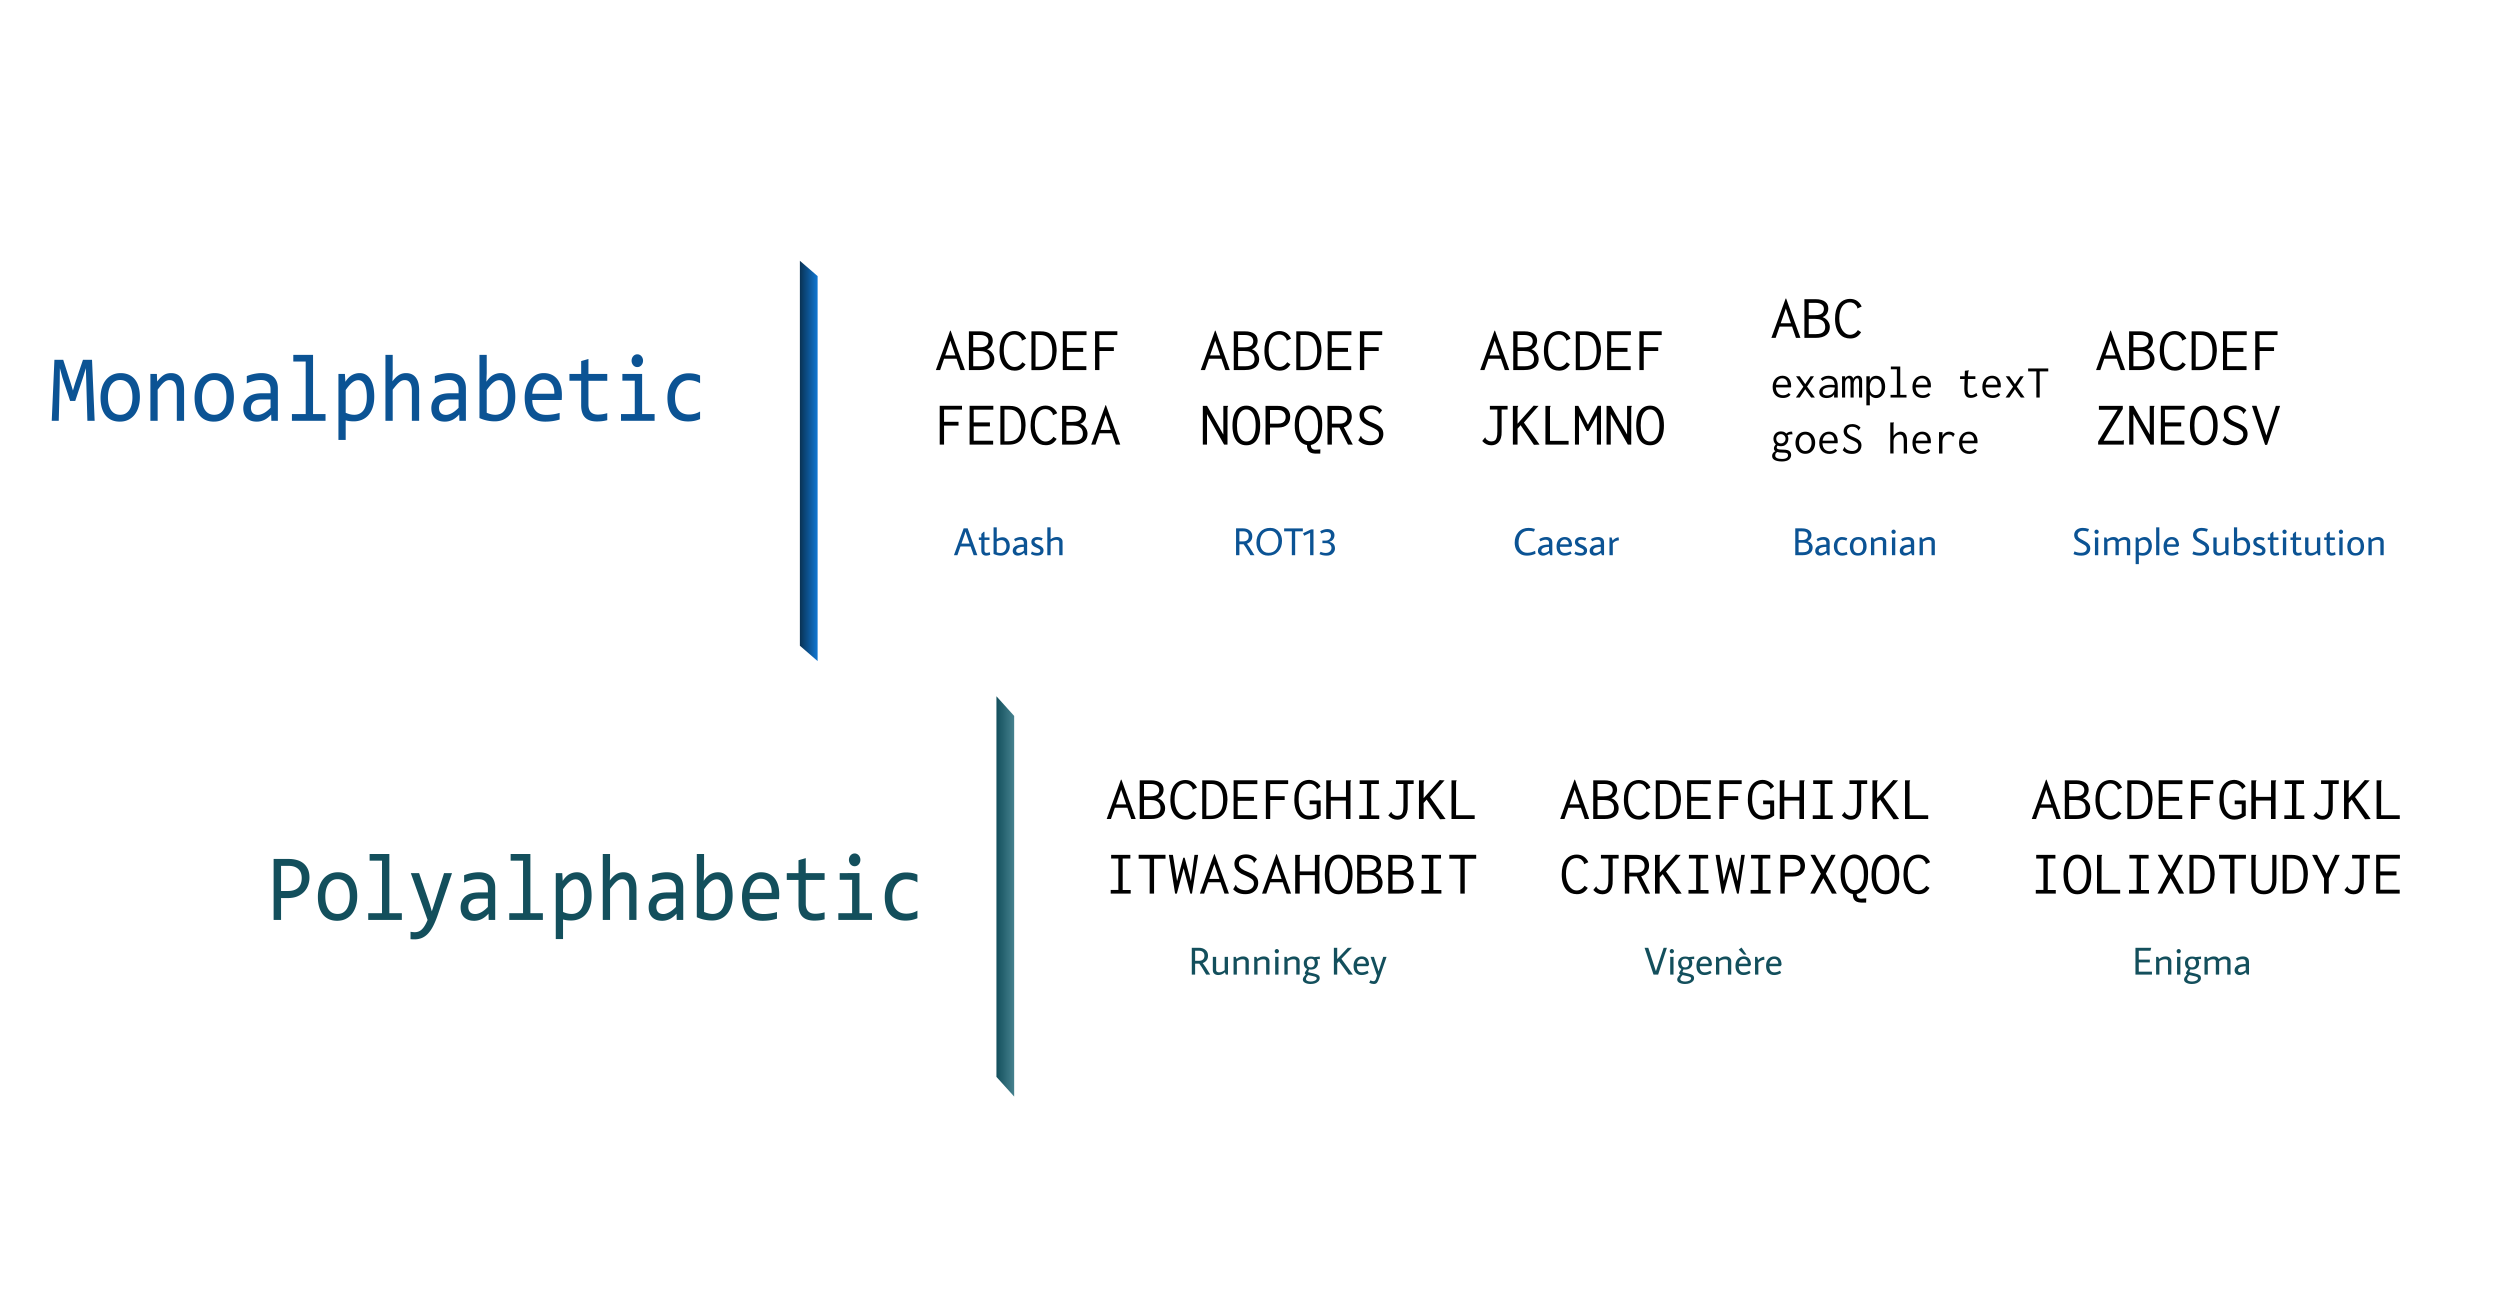 <svg viewBox="0 0 1287.53 667.123" fill="none" stroke-linecap="square" stroke-miterlimit="10" xmlns="http://www.w3.org/2000/svg"><clipPath id="a"><path d="M0 0h1287.53v667.123H0V0z"/></clipPath><g clip-path="url(#a)"><path fill="none" d="M0 0h1287.53v667.123H0z"/><path fill="none" d="M389.682 257.727h970.804v407.874H389.682z"/><path fill="#0b5394" d="m501.443 285.927-1.578-4.5h-5.219l-1.578 4.5h-1.78l5-13.812h2.062l5 13.812h-1.907zm-2.078-5.953-1.734-4.984-.328-1.125h-.078l-.329 1.125-1.734 4.984h4.203zm7.663-1.906v5.484q0 1.188 1.141 1.188.656 0 1.578-.375l.219 1.343q-.985.453-2.063.453-1.078 0-1.797-.64-.718-.656-.718-2v-5.453h-1.266v-1.266h1.266v-1.797l1.234-1.14h.406v2.937h2.578v1.266h-2.578zm8.155 6.734q1.5 0 2.313-1.016.828-1.015.828-2.453 0-1.453-.719-2.312-.719-.875-1.86-.875-1.124 0-2.405.687v5.61q.937.359 1.843.359zm-1.843-13.234v5.984q1.53-.86 3.078-.86 1.547 0 2.578 1.25 1.047 1.25 1.047 3.266t-1.219 3.485q-1.203 1.468-3.438 1.468-1.718 0-3.687-.875v-13.718h1.64zm13.941 8.906v-.89q0-1.61-1.671-1.61-1.329 0-2.766.86l-.578-1.204q1.672-1.062 3.625-1.062 1.36 0 2.219.687.875.688.875 2.125v6.547h-1.079l-.5-1.203q-.64.656-1.53 1.047-.876.39-1.595.39-1.234 0-1.984-.671-.734-.688-.734-1.782 0-3.234 5.718-3.234zm-3.312 1.937q-.39.329-.516.61-.125.265-.125.703 0 .422.36.734.375.313.968.313 1.266 0 2.625-1.125v-2q-2.515.047-3.312.765zm12.5-4q-1.031-.437-1.922-.437-1.75 0-1.75 1.047 0 .922 2.328 1.781.86.328 1.578 1.016.735.672.735 1.625 0 1.39-.907 2.062-.89.656-2.5.656-1.593 0-3.109-.875l.5-1.234q1.266.719 2.86.719.687 0 1.093-.281.422-.297.422-.797t-.484-.86q-.47-.36-1.157-.64-.671-.282-1.359-.61-.672-.343-1.156-.937-.485-.594-.485-1.422 0-1.281.875-1.969.875-.687 2.204-.687 1.343 0 2.734.593l-.5 1.25zm4.617-6.843v6.172q1.5-1.172 3.22-1.172 1.343 0 2.124.672.797.671.797 1.75v6.937h-1.703v-6.812q0-.532-.406-.813-.407-.281-1.094-.281-1.422 0-2.938 1.031v6.875h-1.703v-14.36h1.703zM638.303 280.302v5.625h-1.719v-13.812h3.64q2.047 0 3.376 1.093 1.343 1.078 1.343 3.016 0 1.406-.75 2.375-.734.969-1.984 1.406 1.031 1.203 3.86 5.922h-2.079q-2.781-4.797-3.531-5.625h-2.156zm0-1.469h1.922q1.375 0 2.125-.672.75-.687.75-1.921 0-1.25-.75-1.922-.75-.688-2.125-.688h-1.922v5.203zm14.855 7.328q-1.5 0-2.688-.546-1.187-.563-1.922-1.5-1.484-1.922-1.484-4.61 0-3.36 1.938-5.5 1.937-2.14 5.14-2.14 1.5 0 2.688.562 1.187.563 1.922 1.5 1.5 1.922 1.5 4.594 0 3.36-1.954 5.5-1.937 2.14-5.14 2.14zm.906-12.796q-2.484 0-3.828 1.625-1.328 1.625-1.328 4.53 0 2.141 1.14 3.673 1.157 1.515 3.22 1.515 2.484 0 3.812-1.61 1.328-1.624 1.328-4.546 0-2.14-1.14-3.656-1.141-1.531-3.204-1.531zm7.274.265v-1.515h9.64v1.515h-3.953v12.297h-1.718V273.63h-3.97zm15.121-1v13.297h-1.734v-11.484l-3.063 1.468-.578-1.296 4.156-1.985h1.219zm9.005 3.313q0-1.016-.578-1.485-.578-.484-1.719-.484-1.14 0-2.64.828l-.626-1.219q1.938-1.11 3.704-1.11 1.78 0 2.718.954.938.953.938 2.156 0 1.203-.64 2.14-.641.923-1.86 1.22v.14q1.515.438 2.14 1.266.625.812.625 2.187 0 1.375-1.14 2.5t-3.172 1.125q-2.031 0-3.656-.78l.547-1.22q1.265.61 2.656.61 1.39 0 2.172-.781.797-.782.797-1.797 0-1.032-.75-1.75-.75-.72-2.172-.72h-1.75v-1.312h1.61q1.312 0 2.046-.734.75-.734.75-1.734zM782.068 279.505q0 2.297 1.203 3.75 1.22 1.438 3.282 1.438 2.078 0 4.047-1.032l.218 1.532q-2.234.968-4.39.968-2.157 0-3.594-.968-1.438-.97-2.094-2.438-.656-1.484-.656-3.25 0-3.36 1.953-5.5 1.969-2.14 5.234-2.14 1.5 0 3.235.546l-.485 1.391q-1.375-.422-2.75-.422-2.453 0-3.828 1.64-1.375 1.641-1.375 4.485zm15.693.969v-.89q0-1.61-1.671-1.61-1.329 0-2.766.86l-.578-1.204q1.672-1.062 3.625-1.062 1.36 0 2.219.687.875.688.875 2.125v6.547h-1.079l-.5-1.203q-.64.656-1.53 1.047-.876.39-1.595.39-1.234 0-1.984-.671-.734-.688-.734-1.782 0-3.234 5.718-3.234zm-3.312 1.937q-.39.329-.516.61-.125.265-.125.703 0 .422.36.734.375.313.968.313 1.266 0 2.625-1.125v-2q-2.515.047-3.312.765zm11.469 2.36q1.453 0 2.89-.86l.578 1.204q-1.687 1.046-3.593 1.046-1.907 0-3.032-1.203-1.125-1.218-1.125-3.484 0-2.281 1.157-3.594 1.172-1.312 3.093-1.312 1.735 0 2.735 1.078.422.437.703 1.281.297.844.297 1.984l-.61.704h-5.671q.062 3.156 2.578 3.156zm2.031-4.422q0-1.125-.594-1.797-.578-.687-1.531-.687-.938 0-1.61.671-.656.672-.796 1.813h4.531zm8.46-1.938q-1.031-.437-1.922-.437-1.75 0-1.75 1.047 0 .922 2.328 1.781.86.328 1.578 1.016.735.672.735 1.625 0 1.39-.907 2.062-.89.656-2.5.656-1.593 0-3.109-.875l.5-1.234q1.266.719 2.86.719.687 0 1.093-.281.422-.297.422-.797t-.484-.86q-.469-.36-1.157-.64-.671-.282-1.359-.61-.672-.343-1.156-.937-.485-.594-.485-1.422 0-1.281.875-1.969.875-.687 2.204-.687 1.343 0 2.734.593l-.5 1.25zm7.992 2.063v-.89q0-1.61-1.671-1.61-1.329 0-2.766.86l-.578-1.204q1.672-1.062 3.625-1.062 1.36 0 2.219.687.875.688.875 2.125v6.547h-1.079l-.5-1.203q-.64.656-1.53 1.047-.876.39-1.595.39-1.234 0-1.984-.671-.734-.688-.734-1.782 0-3.234 5.718-3.234zm-3.312 1.937q-.39.329-.516.61-.125.265-.125.703 0 .422.36.734.375.313.968.313 1.266 0 2.625-1.125v-2q-2.515.047-3.312.765zm7.812-5.609h1.079l.5 1.61h.078q1.11-1.422 3.03-1.72l.173 1.579q-.938.062-1.828.484-.875.406-1.328 1.11v6.062H828.9v-9.125zM924.584 285.927v-13.812h3.484q2.22 0 3.532.921 1.328.907 1.328 2.688 0 2.016-2 2.984 1.219.407 1.906 1.235.703.828.703 2 0 1.89-1.39 2.937-1.375 1.047-3.657 1.047h-3.906zm3.875-6.453h-2.156v4.937h2.156q3.25 0 3.25-2.468 0-2.47-3.25-2.47zm-2.156-1.328h1.734q1.5 0 2.266-.64.781-.657.781-1.75 0-1.11-.75-1.61-.75-.516-2.297-.516h-1.734v4.516zm14.279 2.328v-.89q0-1.61-1.672-1.61-1.328 0-2.766.86l-.578-1.204q1.672-1.062 3.625-1.062 1.36 0 2.219.687.875.688.875 2.125v6.547h-1.078l-.5-1.203q-.641.656-1.532 1.047-.875.39-1.593.39-1.235 0-1.985-.671-.734-.688-.734-1.782 0-3.234 5.719-3.234zm-3.313 1.937q-.39.329-.516.61-.125.265-.125.703 0 .422.36.734.375.313.969.313 1.265 0 2.625-1.125v-2q-2.516.047-3.313.765zm11.39-5.843q1.344 0 2.72.593l-.5 1.25q-1.016-.437-2.173-.437-1.14 0-1.812.86-.672.859-.672 2.515 0 1.656.703 2.547.703.875 1.844.875 1.14 0 2.36-.563l.374 1.313q-1.406.64-2.843.64-1.86 0-3.032-1.343-1.172-1.344-1.172-3.47 0-2.14 1.172-3.452 1.172-1.328 3.032-1.328zm8.412 1.297q-.765 0-1.328.343-.547.344-.797.875-.484 1.032-.484 2.188 0 3.594 2.5 3.594.766 0 1.297-.329.547-.343.828-.89.484-1 .484-2.172 0-3.61-2.5-3.61zm0-1.297q2.22 0 3.235 1.39 1.015 1.375 1.015 3.594 0 1.594-.843 2.953-.453.735-1.375 1.203-.922.453-2.203.453-2.204 0-3.204-1.312-1-1.328-1-3.547 0-1.297.407-2.187.422-.907.875-1.391.468-.5 1.265-.828.797-.328 1.828-.328zm14.354 2.453v6.906h-1.703v-6.812q0-.532-.406-.813-.406-.281-1.094-.281-1.422 0-2.937 1.031v6.875h-1.704v-9.125h1.079l.5 1.047q1.546-1.281 3.343-1.281 1.344 0 2.125.687.797.672.797 1.766zm4.578-4.36q-.313.329-.781.329-.454 0-.782-.329-.312-.328-.312-.78 0-.47.328-.798.328-.343.766-.343.437 0 .765.343.344.328.344.797 0 .453-.328.781zm-1.625 2.141h1.703v9.125h-1.703v-9.125zm9.743 3.672v-.89q0-1.61-1.671-1.61-1.329 0-2.766.86l-.578-1.204q1.672-1.062 3.625-1.062 1.36 0 2.219.687.875.688.875 2.125v6.547h-1.079l-.5-1.203q-.64.656-1.53 1.047-.876.39-1.595.39-1.234 0-1.984-.671-.734-.688-.734-1.782 0-3.234 5.718-3.234zm-3.312 1.937q-.39.329-.516.61-.125.265-.125.703 0 .422.36.734.375.313.968.313 1.266 0 2.625-1.125v-2q-2.515.047-3.312.765zm15.656-3.39v6.906h-1.703v-6.812q0-.532-.406-.813-.406-.281-1.094-.281-1.422 0-2.937 1.031v6.875h-1.704v-9.125h1.079l.5 1.047q1.546-1.281 3.343-1.281 1.344 0 2.125.687.797.672.797 1.766zM1075.318 273.833q-1.39-.484-2.593-.484t-1.97.625q-.75.61-.75 1.5 0 1.25 1.345 1.969l2.812 1.562q2.36 1.328 2.36 3.406 0 1.72-1.22 2.735-1.218 1.015-3.437 1.015-2.218 0-3.984-.796l.5-1.391q1.64.719 3.234.719t2.344-.625q.766-.625.766-1.5 0-1.266-1.344-1.985l-2.813-1.562q-2.359-1.313-2.359-3.39 0-1.72 1.219-2.735 1.219-1.031 3.281-1.031 1.39 0 3.14.578l-.53 1.39zm5.225.828q-.313.329-.781.329-.454 0-.782-.329-.312-.328-.312-.78 0-.47.328-.798.328-.343.766-.343.437 0 .765.343.344.328.344.797 0 .453-.328.781zm-1.625 2.141h1.703v9.125h-1.703v-9.125zm6.322 1.047q1.484-1.281 3.28-1.281 1.798 0 2.47 1.406 1.578-1.406 3.312-1.406 1.281 0 2.031.687.75.672.75 1.766v6.906h-1.703v-6.812q0-.532-.375-.813-.375-.281-1.015-.281-1.313 0-2.782 1.062v6.844h-1.703v-6.812q0-.532-.39-.813-.375-.281-1.016-.281-1.328 0-2.734 1.031v6.875h-1.703v-9.125h1.078l.5 1.047zm18.142 6.953q1.5 0 2.312-1.016.828-1.015.828-2.484t-.719-2.375q-.703-.906-1.937-.906-.484 0-1.14.281-.657.281-1.188.75v5.39q.953.36 1.844.36zm-1.844 5.719h-1.656v-13.719h1.078l.468 1.047q1.454-1.281 3.094-1.281t2.672 1.28q1.047 1.282 1.047 3.329t-1.219 3.516q-1.203 1.468-3.437 1.468-1 0-2.047-.28v4.64zm8.905-18.953h1.641v14.359h-1.64v-14.36zm8.095 13.203q1.453 0 2.89-.86l.579 1.204q-1.688 1.046-3.594 1.046t-3.031-1.203q-1.125-1.218-1.125-3.484 0-2.281 1.156-3.594 1.172-1.312 3.094-1.312 1.734 0 2.734 1.078.422.437.703 1.281.297.844.297 1.984l-.61.704h-5.671q.062 3.156 2.578 3.156zm2.031-4.422q0-1.125-.594-1.797-.578-.687-1.531-.687-.937 0-1.61.671-.656.672-.796 1.813h4.531zm15.97-6.516q-1.391-.484-2.594-.484-1.204 0-1.97.625-.75.61-.75 1.5 0 1.25 1.345 1.969l2.812 1.562q2.36 1.328 2.36 3.406 0 1.72-1.22 2.735-1.218 1.015-3.437 1.015t-3.984-.796l.5-1.391q1.64.719 3.234.719t2.344-.625q.766-.625.766-1.5 0-1.266-1.344-1.985l-2.813-1.562q-2.359-1.313-2.359-3.39 0-1.72 1.219-2.735 1.218-1.031 3.281-1.031 1.39 0 3.14.578l-.53 1.39zm5.067 2.969v6.781q0 .563.407.875.406.313 1.078.313 1.406 0 2.906-1.125v-6.844h1.703v9.125h-1.078l-.5-1.203q-1.531 1.437-3.422 1.437-1.203 0-2-.64-.797-.64-.797-1.86v-6.859h1.703zm12.397 8q1.5 0 2.313-1.016.828-1.015.828-2.453 0-1.453-.719-2.312-.719-.875-1.86-.875-1.124 0-2.405.687v5.61q.937.359 1.843.359zm-1.843-13.234v5.984q1.53-.86 3.078-.86 1.547 0 2.578 1.25 1.047 1.25 1.047 3.266t-1.219 3.485q-1.203 1.468-3.438 1.468-1.718 0-3.687-.875v-13.718h1.64zm13.629 6.843q-1.031-.437-1.922-.437-1.75 0-1.75 1.047 0 .922 2.328 1.781.86.328 1.578 1.016.735.672.735 1.625 0 1.39-.907 2.062-.89.656-2.5.656-1.593 0-3.109-.875l.5-1.234q1.266.719 2.86.719.687 0 1.093-.281.422-.297.422-.797t-.484-.86q-.469-.36-1.157-.64-.671-.282-1.359-.61-.672-.343-1.156-.937-.485-.594-.485-1.422 0-1.281.875-1.969.875-.687 2.204-.687 1.343 0 2.734.593l-.5 1.25zm5.04-.343v5.484q0 1.188 1.14 1.188.656 0 1.578-.375l.219 1.343q-.985.453-2.063.453-1.078 0-1.797-.64-.718-.656-.718-2v-5.453h-1.266v-1.266h1.266v-1.797l1.234-1.14h.406v2.937h2.578v1.266h-2.578zm6.514-3.407q-.313.329-.782.329-.453 0-.78-.329-.313-.328-.313-.78 0-.47.328-.798.328-.343.765-.343.438 0 .766.343.344.328.344.797 0 .453-.328.781zm-1.625 2.141h1.703v9.125h-1.703v-9.125zm6.79 1.266v5.484q0 1.188 1.141 1.188.656 0 1.578-.375l.219 1.343q-.985.453-2.063.453-1.078 0-1.797-.64-.718-.656-.718-2v-5.453h-1.266v-1.266h1.266v-1.797l1.234-1.14h.406v2.937h2.578v1.266h-2.578zm6.358-1.266v6.781q0 .563.407.875.406.313 1.078.313 1.406 0 2.906-1.125v-6.844h1.703v9.125h-1.078l-.5-1.203q-1.531 1.437-3.422 1.437-1.203 0-2-.64-.797-.64-.797-1.86v-6.859h1.703zm11.022 1.266v5.484q0 1.188 1.141 1.188.656 0 1.578-.375l.219 1.343q-.985.453-2.063.453-1.078 0-1.797-.64-.718-.656-.718-2v-5.453h-1.266v-1.266h1.266v-1.797l1.234-1.14h.406v2.937h2.578v1.266h-2.578zm6.515-3.407q-.313.329-.782.329-.453 0-.78-.329-.313-.328-.313-.78 0-.47.328-.798.328-.343.765-.343.438 0 .766.343.344.328.344.797 0 .453-.328.781zm-1.625 2.141h1.703v9.125h-1.703v-9.125zm8.493 1.063q-.765 0-1.328.343-.547.344-.797.875-.484 1.032-.484 2.188 0 3.594 2.5 3.594.766 0 1.297-.329.547-.343.828-.89.484-1 .484-2.172 0-3.61-2.5-3.61zm0-1.297q2.22 0 3.235 1.39 1.015 1.375 1.015 3.594 0 1.594-.843 2.953-.453.735-1.375 1.203-.922.453-2.203.453-2.204 0-3.204-1.312-1-1.328-1-3.547 0-1.297.407-2.187.422-.907.875-1.391.468-.5 1.265-.828.797-.328 1.828-.328zm14.354 2.453v6.906h-1.703v-6.812q0-.532-.406-.813-.406-.281-1.094-.281-1.422 0-2.937 1.031v6.875h-1.704v-9.125h1.079l.5 1.047q1.546-1.281 3.343-1.281 1.344 0 2.125.687.797.672.797 1.766z"/><path fill="#134f5c" d="M615.501 496.302v5.625h-1.719v-13.812h3.641q2.047 0 3.375 1.093 1.344 1.078 1.344 3.016 0 1.406-.75 2.375-.735.969-1.985 1.406 1.032 1.203 3.86 5.922h-2.078q-2.782-4.797-3.532-5.625h-2.156zm0-1.469h1.922q1.375 0 2.125-.672.75-.687.75-1.921 0-1.25-.75-1.922-.75-.688-2.125-.688h-1.922v5.203zm10.824-2.031v6.781q0 .563.406.875.406.313 1.078.313 1.407 0 2.907-1.125v-6.844h1.703v9.125h-1.078l-.5-1.203q-1.532 1.437-3.422 1.437-1.203 0-2-.64-.797-.64-.797-1.86v-6.859h1.703zm16.819 2.219v6.906h-1.704v-6.812q0-.532-.406-.813-.406-.281-1.094-.281-1.421 0-2.937 1.031v6.875H635.3v-9.125h1.078l.5 1.047q1.547-1.281 3.344-1.281 1.343 0 2.125.687.797.672.797 1.766zm10.64 0v6.906h-1.703v-6.812q0-.532-.407-.813-.406-.281-1.093-.281-1.422 0-2.938 1.031v6.875h-1.703v-9.125h1.078l.5 1.047q1.547-1.281 3.344-1.281 1.344 0 2.125.687.797.672.797 1.766zm4.577-4.36q-.312.329-.781.329-.453 0-.781-.329-.313-.328-.313-.78 0-.47.328-.798.328-.343.766-.343.437 0 .765.343.344.328.344.797 0 .453-.328.781zm-1.625 2.141h1.703v9.125h-1.703v-9.125zm12.588 2.219v6.906h-1.704v-6.812q0-.532-.406-.813-.406-.281-1.094-.281-1.421 0-2.937 1.031v6.875h-1.703v-9.125h1.078l.5 1.047q1.547-1.281 3.344-1.281 1.343 0 2.125.687.797.672.797 1.766zm5.78 4.328q-.469 0-.875-.063-.5.954-.5 1.266 0 .14.36.234l2.437.547q1.703.375 2.422.875.719.516.719 1.516t-.703 1.687q-1.36 1.36-4 1.36-1.625 0-2.813-.61-1.172-.593-1.172-1.718 0-1.11 1.61-2.578-.61-.22-.61-.657 0-.437 1.188-2.187-1.72-.735-1.72-3.094 0-1.312.923-2.297.937-1 2.734-1 1.031 0 1.813.297l2.812-.312v1.328h-1.5q.516.843.516 2.14 0 1.282-.922 2.282-.922.984-2.719.984zm2.031-3.125q0-2.484-2.015-2.484-.797 0-1.297.421-.781.688-.781 1.704 0 1 .468 1.687.485.672 1.547.672 1.063 0 1.563-.64.515-.657.515-1.36zm-4.546 7.969q0 .64.687.968.703.344 1.828.344t2.078-.453q.953-.437.953-1.219 0-.406-.453-.656t-1.593-.484l-2.344-.532q-1.156 1.172-1.156 2.032zm16.092-2.266h-1.719v-13.812h1.72v5.828l5.468-5.828h2.125l-5.438 5.671 5.938 8.141h-2.188l-4.984-6.844-.922.969v5.875zm12.695-1.156q1.453 0 2.89-.86l.579 1.204q-1.688 1.046-3.594 1.046t-3.031-1.203q-1.125-1.218-1.125-3.484 0-2.281 1.156-3.594 1.172-1.312 3.094-1.312 1.734 0 2.734 1.078.422.437.703 1.281.297.844.297 1.984l-.61.704h-5.671q.062 3.156 2.578 3.156zm2.031-4.422q0-1.125-.593-1.797-.579-.687-1.532-.687-.937 0-1.61.671-.655.672-.796 1.813h4.531zm6.976 7.203q-.656 1.922-1.219 2.563-.547.656-1.625.656-1.078 0-2.375-.61l.625-1.296q.86.468 1.469.468.547 0 .719-.187l.265-.266q.266-.25.453-.89.204-.641.329-1 .125-.344.171-.547l-3.328-9.641h1.72l2.358 7.313h.079l2.359-7.313h1.719l-3.72 10.75zM848.882 488.115l3.875 11.906h.11l3.922-11.906h1.687l-4.515 13.812h-2.391l-4.594-13.812h1.906zm12.92 2.546q-.313.329-.782.329-.453 0-.781-.329-.313-.328-.313-.78 0-.47.328-.798.328-.343.766-.343.437 0 .766.343.343.328.343.797 0 .453-.328.781zm-1.626 2.141h1.703v9.125h-1.703v-9.125zm7.728 6.547q-.468 0-.875-.063-.5.954-.5 1.266 0 .14.36.234l2.437.547q1.703.375 2.422.875.719.516.719 1.516t-.703 1.687q-1.36 1.36-4 1.36-1.625 0-2.813-.61-1.172-.593-1.172-1.718 0-1.11 1.61-2.578-.61-.22-.61-.657 0-.437 1.188-2.187-1.719-.735-1.719-3.094 0-1.312.922-2.297.937-1 2.734-1 1.032 0 1.813.297l2.812-.312v1.328h-1.5q.516.843.516 2.14 0 1.282-.922 2.282-.922.984-2.719.984zm2.032-3.125q0-2.484-2.016-2.484-.797 0-1.297.421-.781.688-.781 1.704 0 1 .469 1.687.484.672 1.546.672 1.063 0 1.563-.64.516-.657.516-1.36zm-4.547 7.969q0 .64.687.968.703.344 1.828.344t2.078-.453q.954-.437.954-1.219 0-.406-.454-.656-.453-.25-1.593-.484l-2.344-.532q-1.156 1.172-1.156 2.032zm12.567-3.422q1.453 0 2.89-.86l.579 1.204q-1.688 1.046-3.594 1.046t-3.031-1.203q-1.125-1.218-1.125-3.484 0-2.281 1.156-3.594 1.172-1.312 3.094-1.312 1.734 0 2.734 1.078.422.437.703 1.281.297.844.297 1.984l-.61.704h-5.671q.063 3.156 2.578 3.156zm2.031-4.422q0-1.125-.593-1.797-.578-.687-1.532-.687-.937 0-1.609.671-.656.672-.797 1.813h4.531zm11.617-1.328v6.906H889.9v-6.812q0-.532-.407-.813-.406-.281-1.093-.281-1.422 0-2.938 1.031v6.875h-1.703v-9.125h1.078l.5 1.047q1.547-1.281 3.344-1.281 1.344 0 2.125.687.797.672.797 1.766zm6.452 5.75q1.453 0 2.89-.86l.579 1.204q-1.688 1.046-3.594 1.046t-3.031-1.203q-1.125-1.218-1.125-3.484 0-2.281 1.156-3.594 1.172-1.312 3.094-1.312 1.734 0 2.734 1.078.422.437.703 1.281.297.844.297 1.984l-.61.704h-5.671q.062 3.156 2.578 3.156zm2.031-4.422q0-1.125-.593-1.797-.579-.687-1.532-.687-.937 0-1.609.671-.656.672-.797 1.813h4.531zm-.64-4.688h-1.282l-2.703-2.593 1.438-1.078 2.547 3.671zm4.413 1.141h1.078l.5 1.61h.078q1.11-1.422 3.031-1.72l.172 1.579q-.937.062-1.828.484-.875.406-1.328 1.11v6.062h-1.703v-9.125zm9.956 7.969q1.453 0 2.89-.86l.579 1.204q-1.688 1.046-3.594 1.046t-3.031-1.203q-1.125-1.218-1.125-3.484 0-2.281 1.156-3.594 1.172-1.312 3.094-1.312 1.734 0 2.734 1.078.422.437.703 1.281.297.844.297 1.984l-.61.704h-5.671q.062 3.156 2.578 3.156zm2.031-4.422q0-1.125-.593-1.797-.579-.687-1.532-.687-.937 0-1.609.671-.656.672-.797 1.813h4.531zM1099.782 501.927v-13.812h8.125l-.39 1.515h-6.016v4.563h5.688v1.453h-5.688v4.765h6.781v1.516h-8.5zm18.482-6.906v6.906h-1.704v-6.812q0-.532-.406-.813-.406-.281-1.094-.281-1.421 0-2.937 1.031v6.875h-1.703v-9.125h1.078l.5 1.047q1.547-1.281 3.344-1.281 1.343 0 2.125.687.797.672.797 1.766zm4.577-4.36q-.312.329-.781.329-.453 0-.781-.329-.313-.328-.313-.78 0-.47.328-.798.328-.343.766-.343.437 0 .765.343.344.328.344.797 0 .453-.328.781zm-1.625 2.141h1.703v9.125h-1.703v-9.125zm7.728 6.547q-.469 0-.875-.063-.5.954-.5 1.266 0 .14.36.234l2.437.547q1.703.375 2.422.875.719.516.719 1.516t-.703 1.687q-1.36 1.36-4 1.36-1.625 0-2.813-.61-1.172-.593-1.172-1.718 0-1.11 1.61-2.578-.61-.22-.61-.657 0-.437 1.188-2.187-1.72-.735-1.72-3.094 0-1.312.923-2.297.937-1 2.734-1 1.031 0 1.813.297l2.812-.312v1.328h-1.5q.516.843.516 2.14 0 1.282-.922 2.282-.922.984-2.719.984zm2.031-3.125q0-2.484-2.015-2.484-.797 0-1.297.421-.781.688-.781 1.704 0 1 .468 1.687.485.672 1.547.672 1.063 0 1.563-.64.515-.657.515-1.36zm-4.546 7.969q0 .64.687.968.703.344 1.828.344t2.078-.453q.953-.437.953-1.219 0-.406-.453-.656t-1.593-.484l-2.344-.532q-1.156 1.172-1.156 2.032zm10.489-10.344q1.484-1.281 3.281-1.281 1.797 0 2.469 1.406 1.578-1.406 3.312-1.406 1.282 0 2.032.687.75.672.75 1.766v6.906h-1.704v-6.812q0-.532-.375-.813-.375-.281-1.015-.281-1.313 0-2.781 1.062v6.844h-1.704v-6.812q0-.532-.39-.813-.375-.281-1.016-.281-1.328 0-2.734 1.031v6.875h-1.703v-9.125h1.078l.5 1.047zm19.642 2.625v-.89q0-1.61-1.672-1.61-1.328 0-2.766.86l-.578-1.204q1.672-1.062 3.625-1.062 1.36 0 2.219.687.875.688.875 2.125v6.547h-1.078l-.5-1.203q-.64.656-1.531 1.047-.875.39-1.594.39-1.235 0-1.985-.671-.734-.688-.734-1.782 0-3.234 5.719-3.234zm-3.313 1.937q-.39.329-.515.61-.125.265-.125.703 0 .422.359.734.375.313.969.313 1.265 0 2.625-1.125v-2q-2.516.047-3.313.765z"/><path fill="none" d="M472.465 150.856h176.094v87.307H472.465z"/><path fill="#000" d="M492.886 184.748h-7.234l.453-1.72h6.266l.515 1.72zm-3.453-9.344-5.25 15.172h-2.203l7.36-20.282h.25l7.359 20.282h-2.297l-5.219-15.172zm9.563 15.172v-19.938h5.672q1.718 0 2.968.36 1.25.343 2.063.984.828.64 1.203 1.547.39.89.39 1.937 0 .938-.343 1.828-.328.891-.984 1.563-.657.672-1.625 1.031.843.281 1.53.797.688.516 1.173 1.203.5.688.765 1.469.282.781.282 1.625 0 1.234-.454 2.281-.437 1.047-1.359 1.781-.906.735-2.312 1.141-1.407.39-3.329.39h-5.64zm2.219-1.953h3.796q1.407 0 2.47-.36 1.062-.375 1.64-1.203.594-.844.594-2.219 0-1.172-.516-2.078-.5-.922-1.64-1.453-1.141-.531-3.079-.531h-3.265v7.844zm0-9.735h3.125q1.765 0 2.78-.406 1.032-.422 1.47-1.14.453-.72.453-1.61 0-.672-.235-1.25-.234-.578-.75-1-.515-.438-1.343-.688-.829-.265-2.016-.265h-3.484v6.36zm21.375 12q-1.641 0-3.047-.578-1.407-.594-2.485-1.844-1.062-1.25-1.672-3.172-.609-1.921-.609-4.578 0-2.328.438-4.078.453-1.75 1.218-2.922.782-1.187 1.766-1.89 1-.703 2.078-1.016 1.094-.328 2.172-.328 2.187 0 3.719 1.078 1.531 1.063 2.312 2.86l-1.922.89-.297.125-.093-.219q.093-.25 0-.453-.094-.219-.344-.672-.813-1.078-1.656-1.437-.844-.375-1.782-.375-1.234 0-2.25.562-1.015.547-1.734 1.625-.719 1.063-1.094 2.61-.359 1.53-.359 3.484 0 1.89.437 3.422.438 1.531 1.188 2.656.75 1.125 1.75 1.735 1.016.609 2.172.609.797 0 1.547-.281.75-.297 1.39-.86.641-.562 1.094-1.297l1.656 1.094q-.953 1.594-2.297 2.422-1.343.828-3.296.828zm8.609-.281v-19.969h4.64q1.72 0 2.907.328 1.187.313 2.016.907.828.593 1.468 1.484.672.906 1.094 2.031.438 1.11.64 2.438.22 1.328.22 2.89-.094 2.313-.61 4.14-.516 1.813-1.547 3.095-1.015 1.28-2.64 1.968-1.61.688-3.938.688h-4.25zm2.11-1.766h2.046q2.297 0 3.75-.922 1.469-.921 2.172-2.718.703-1.797.672-4.36 0-2.625-.64-4.468-.641-1.86-2-2.844-1.36-1-3.61-1h-2.39v16.312zm14.046 1.735v-19.97h12.219v1.985h-10.11v6.563h8.36v2.047h-8.36v7.39h10.016v1.985h-12.125zm16.61 0v-19.97h11.484v1.954h-9.25v6.266h7.453v1.953H566.2v9.797h-2.234zM483.965 228.976v-19.97h11.484v1.954h-9.25v6.266h7.453v1.953H486.2v9.797h-2.234zm15.39 0v-19.97h12.219v1.985h-10.11v6.563h8.36v2.047h-8.36v7.39h10.016v1.985h-12.125zm15.844.03v-19.968h4.64q1.72 0 2.907.328 1.187.313 2.015.907.829.593 1.47 1.484.671.906 1.093 2.031.437 1.11.64 2.438.22 1.328.22 2.89-.094 2.313-.61 4.14-.516 1.813-1.547 3.095-1.016 1.28-2.64 1.968-1.61.688-3.938.688h-4.25zm2.11-1.765h2.046q2.297 0 3.75-.922 1.469-.921 2.172-2.718.703-1.797.672-4.36 0-2.625-.64-4.468-.641-1.86-2-2.844-1.36-1-3.61-1h-2.39v16.312zm21.28 2.047q-1.64 0-3.046-.578-1.406-.594-2.485-1.844-1.062-1.25-1.671-3.172-.61-1.921-.61-4.578 0-2.328.438-4.078.453-1.75 1.218-2.922.782-1.187 1.766-1.89 1-.703 2.078-1.016 1.094-.328 2.172-.328 2.188 0 3.719 1.078 1.531 1.063 2.312 2.86l-1.922.89-.296.125-.094-.219q.094-.25 0-.453-.094-.219-.344-.672-.812-1.078-1.656-1.437-.844-.375-1.781-.375-1.235 0-2.25.562-1.016.547-1.735 1.625-.719 1.063-1.094 2.61-.359 1.53-.359 3.484 0 1.89.438 3.422.437 1.531 1.187 2.656.75 1.125 1.75 1.735 1.016.609 2.172.609.797 0 1.547-.281.75-.297 1.39-.86.641-.562 1.094-1.297l1.656 1.094q-.953 1.594-2.296 2.422-1.344.828-3.297.828zm8.407-.312v-19.938h5.672q1.719 0 2.969.36 1.25.343 2.062.984.828.64 1.203 1.547.39.89.39 1.937 0 .938-.343 1.828-.328.891-.984 1.563-.657.672-1.625 1.031.843.281 1.53.797.688.516 1.173 1.203.5.688.765 1.469.282.781.282 1.625 0 1.234-.453 2.281-.438 1.047-1.36 1.781-.906.735-2.312 1.141-1.407.39-3.328.39h-5.641zm2.219-1.953h3.797q1.406 0 2.468-.36 1.063-.375 1.64-1.203.595-.844.595-2.219 0-1.172-.516-2.078-.5-.922-1.64-1.453-1.141-.531-3.079-.531h-3.265v7.844zm0-9.735h3.125q1.765 0 2.78-.406 1.032-.422 1.47-1.14.453-.72.453-1.61 0-.672-.235-1.25-.234-.578-.75-1-.515-.438-1.343-.688-.828-.265-2.016-.265h-3.484v6.36zm23.672 5.86h-7.235l.453-1.72h6.266l.516 1.72zm-3.454-9.344-5.25 15.172h-2.203l7.36-20.282h.25l7.36 20.282h-2.298l-5.219-15.172z"/><path fill="none" d="M608.874 150.856h176.094v87.307H608.874z"/><path fill="#000" d="M629.296 184.748h-7.234l.453-1.72h6.265l.516 1.72zm-3.453-9.344-5.25 15.172h-2.203l7.359-20.282h.25l7.36 20.282h-2.297l-5.22-15.172zm9.562 15.172v-19.938h5.672q1.719 0 2.969.36 1.25.343 2.062.984.829.64 1.204 1.547.39.89.39 1.937 0 .938-.344 1.828-.328.891-.984 1.563-.656.672-1.625 1.031.844.281 1.531.797.688.516 1.172 1.203.5.688.766 1.469.281.781.281 1.625 0 1.234-.453 2.281-.438 1.047-1.36 1.781-.906.735-2.312 1.141-1.406.39-3.328.39h-5.64zm2.219-1.953h3.797q1.406 0 2.469-.36 1.062-.375 1.64-1.203.594-.844.594-2.219 0-1.172-.516-2.078-.5-.922-1.64-1.453t-3.078-.531h-3.266v7.844zm0-9.735h3.125q1.766 0 2.781-.406 1.032-.422 1.469-1.14.453-.72.453-1.61 0-.672-.234-1.25-.235-.578-.75-1-.516-.438-1.344-.688-.828-.265-2.016-.265h-3.484v6.36zm21.375 12q-1.64 0-3.047-.578-1.406-.594-2.484-1.844-1.063-1.25-1.672-3.172-.61-1.921-.61-4.578 0-2.328.438-4.078.453-1.75 1.219-2.922.781-1.187 1.765-1.89 1-.703 2.079-1.016 1.093-.328 2.171-.328 2.188 0 3.72 1.078 1.53 1.063 2.312 2.86l-1.922.89-.297.125-.094-.219q.094-.25 0-.453-.094-.219-.344-.672-.812-1.078-1.656-1.437-.844-.375-1.781-.375-1.234 0-2.25.562-1.016.547-1.734 1.625-.72 1.063-1.094 2.61-.36 1.53-.36 3.484 0 1.89.438 3.422.437 1.531 1.187 2.656.75 1.125 1.75 1.735 1.016.609 2.172.609.797 0 1.547-.281.75-.297 1.39-.86.641-.562 1.095-1.297l1.656 1.094q-.953 1.594-2.297 2.422-1.344.828-3.297.828zm8.61-.281v-19.969h4.64q1.719 0 2.906.328 1.188.313 2.016.907.828.593 1.469 1.484.672.906 1.093 2.031.438 1.11.641 2.438.219 1.328.219 2.89-.094 2.313-.61 4.14-.515 1.813-1.546 3.095-1.016 1.28-2.641 1.968-1.61.688-3.938.688h-4.25zm2.109-1.766h2.047q2.297 0 3.75-.922 1.468-.921 2.172-2.718.703-1.797.671-4.36 0-2.625-.64-4.468-.64-1.86-2-2.844-1.36-1-3.61-1h-2.39v16.312zm14.047 1.735v-19.97h12.219v1.985h-10.11v6.563h8.36v2.047h-8.36v7.39h10.016v1.985h-12.125zm16.61 0v-19.97h11.484v1.954h-9.25v6.266h7.453v1.953h-7.453v9.797h-2.235zM619.468 209.038h2.187l8.375 14.781v-14.78H632.468v.218q-.188.203-.25.422-.047.219-.047.765v18.532h-1.75l-8.797-15.688v15.688h-2.156v-19.938zm22.406 20.297q-2.266 0-3.875-1.187-1.594-1.188-2.437-3.47-.829-2.296-.829-5.562 0-3.172.829-5.453.843-2.281 2.437-3.515 1.61-1.235 3.875-1.235 2.297 0 3.875 1.235 1.594 1.234 2.422 3.515.844 2.281.844 5.453 0 3.266-.844 5.563-.828 2.281-2.422 3.469-1.578 1.187-3.875 1.187zm0-1.953q1.531 0 2.61-.953 1.078-.969 1.64-2.813.578-1.843.578-4.5 0-2.531-.578-4.36-.562-1.843-1.64-2.858-1.079-1.032-2.61-1.032-1.5 0-2.594 1.032-1.093 1.015-1.672 2.859-.562 1.828-.562 4.36 0 2.656.562 4.5.579 1.843 1.672 2.812 1.094.953 2.594.953zm9.89 1.594v-19.938h6.391q2.25 0 3.625.766 1.375.765 2.032 2.031.656 1.266.656 2.844 0 1.14-.36 2.14-.343.985-1.093 1.766-.75.766-1.907 1.188-1.156.406-2.78.406h-4.266v8.797h-2.297zm2.298-10.782h4q1.468 0 2.359-.421.906-.438 1.312-1.22.422-.796.422-1.812 0-1-.422-1.797-.406-.796-1.312-1.296-.89-.5-2.328-.5h-4.031v7.046zm24.64 15.422q-1.562.063-2.64-.156-1.063-.203-1.72-.75-.655-.531-.952-1.406-.282-.86-.282-2.11-1.609-.218-3.046-1.359-1.438-1.156-2.36-3.328-.906-2.188-.906-5.39 0-2.97.672-4.97.672-2 1.765-3.171 1.094-1.172 2.313-1.657 1.234-.5 2.36-.5 1.343 0 2.64.594 1.297.594 2.297 1.828 1.015 1.219 1.594 3.157.578 1.937.515 4.625 0 2.203-.375 3.953-.36 1.75-1.125 3.03-.75 1.267-1.86 2.079-1.093.797-2.53 1.11.062.703.265 1.25.203.546.703.843.5.313 1.391.313l2.594-.157-.063 2.172h-1.25zm-4.64-6.406q.843 0 1.671-.39.829-.407 1.516-1.313.688-.922 1.11-2.375.437-1.453.437-3.563 0-2.687-.469-4.39-.453-1.719-1.203-2.672-.75-.969-1.61-1.344-.843-.39-1.609-.39-1.25 0-2.187.656-.922.656-1.531 1.765-.594 1.094-.907 2.5-.297 1.407-.297 2.938 0 2.531.594 4.469.61 1.937 1.75 3.03 1.14 1.079 2.735 1.079zm9.609 1.766v-19.938h5.89q2.36 0 3.813.703 1.453.703 2.125 1.985.672 1.28.672 3.015 0 1.11-.5 2.235-.484 1.125-1.406 1.953-.906.828-2.156 1.156l4.609 8.89h-2.484l-4.422-8.796h-3.875v8.797h-2.266zm2.266-10.782h3.875q2.14 0 3.093-.937.97-.953.97-2.516 0-1-.423-1.812-.406-.813-1.312-1.297-.89-.484-2.328-.484h-3.875v7.046zm19.843 11.094q-1.953 0-3.515-.625-1.547-.64-2.735-1.89l1.157-2.016.125-.297.234.125q.063.234.156.516.094.265.453.64.829.703 1.922 1.125 1.11.407 2.516.407.906 0 1.656-.266.75-.266 1.313-.734.562-.47.859-1.094.313-.625.313-1.328 0-.532-.125-.985-.11-.453-.422-.812-.297-.375-.813-.735-.5-.375-1.312-.78-.797-.423-1.907-.907-2.078-.797-3.28-1.734-1.204-.954-1.704-2-.5-1.063-.5-2.188 0-1.469.734-2.562.75-1.11 2.11-1.735 1.36-.625 3.25-.625 1.078 0 2.078.313 1.016.297 1.89.843.891.532 1.563 1.329l-1.25 1.671-.187.25-.204-.125q-.03-.25-.125-.5-.093-.265-.437-.656-.781-.734-1.64-1-.86-.281-2.048-.281-.796 0-1.421.234-.625.219-1.079.64-.437.407-.687.938-.234.532-.234 1.11 0 .547.125 1 .125.437.437.86.328.405.89.827.563.422 1.407.844.844.406 2.062.875 1.485.61 2.454 1.203.968.594 1.53 1.25.563.656.798 1.422.25.766.25 1.703 0 1.375-.688 2.703-.687 1.328-2.172 2.188-1.468.86-3.797.86z"/><path fill="none" d="M752.808 150.856h176.095v87.307H752.808z"/><path fill="#000" d="M773.23 184.748h-7.234l.453-1.72h6.266l.515 1.72zm-3.453-9.344-5.25 15.172h-2.203l7.36-20.282h.25l7.359 20.282h-2.297l-5.219-15.172zm9.563 15.172v-19.938h5.672q1.718 0 2.968.36 1.25.343 2.063.984.828.64 1.203 1.547.39.89.39 1.937 0 .938-.343 1.828-.328.891-.985 1.563-.656.672-1.625 1.031.844.281 1.532.797.687.516 1.172 1.203.5.688.765 1.469.281.781.281 1.625 0 1.234-.453 2.281-.437 1.047-1.36 1.781-.905.735-2.312 1.141-1.406.39-3.328.39h-5.64zm2.218-1.953h3.797q1.407 0 2.47-.36 1.062-.375 1.64-1.203.593-.844.593-2.219 0-1.172-.515-2.078-.5-.922-1.64-1.453-1.141-.531-3.079-.531h-3.266v7.844zm0-9.735h3.125q1.766 0 2.782-.406 1.03-.422 1.468-1.14.454-.72.454-1.61 0-.672-.235-1.25-.234-.578-.75-1-.515-.438-1.344-.688-.828-.265-2.015-.265h-3.485v6.36zm21.375 12q-1.64 0-3.046-.578-1.407-.594-2.485-1.844-1.062-1.25-1.672-3.172-.609-1.921-.609-4.578 0-2.328.437-4.078.454-1.75 1.22-2.922.78-1.187 1.765-1.89 1-.703 2.078-1.016 1.094-.328 2.172-.328 2.187 0 3.719 1.078 1.53 1.063 2.312 2.86l-1.922.89-.297.125-.093-.219q.093-.25 0-.453-.094-.219-.344-.672-.813-1.078-1.656-1.437-.844-.375-1.782-.375-1.234 0-2.25.562-1.015.547-1.734 1.625-.719 1.063-1.094 2.61-.36 1.53-.36 3.484 0 1.89.438 3.422.438 1.531 1.188 2.656.75 1.125 1.75 1.735 1.015.609 2.172.609.797 0 1.547-.281.75-.297 1.39-.86.64-.562 1.094-1.297l1.656 1.094q-.953 1.594-2.297 2.422-1.343.828-3.297.828zm8.61-.281v-19.969h4.64q1.72 0 2.907.328 1.187.313 2.015.907.828.593 1.47 1.484.671.906 1.093 2.031.437 1.11.64 2.438.22 1.328.22 2.89-.095 2.313-.61 4.14-.516 1.813-1.547 3.095-1.016 1.28-2.64 1.968-1.61.688-3.938.688h-4.25zm2.11-1.766h2.046q2.297 0 3.75-.922 1.469-.921 2.172-2.718.703-1.797.672-4.36 0-2.625-.64-4.468-.641-1.86-2-2.844-1.36-1-3.61-1h-2.39v16.312zm14.046 1.735v-19.97h12.219v1.985h-10.11v6.563h8.36v2.047h-8.36v7.39h10.016v1.985H827.7zm16.61 0v-19.97h11.484v1.954h-9.25v6.266h7.453v1.953h-7.453v9.797h-2.234zM768.074 229.335q-1.406 0-2.594-.562-1.172-.563-2.11-1.657l1.282-1.593.235-.266.156.14q.031.282.14.516.11.219.532.563.547.422 1.093.656.563.219 1.266.219 1.094 0 1.766-.485.672-.484.984-1.578.328-1.11.328-2.969v-11.39h-3.844v-1.89h9.125v1.89h-3.078v11.36q.063 1.921-.36 3.265-.405 1.344-1.171 2.187-.766.844-1.734 1.219-.953.375-2.016.375zm15.047-10.344-1.563 1.735v8.25h-2.406v-19.938h2.688v.219q-.188.203-.235.422-.047.219-.047.765v7.782l8.313-9.344.375.062q.203.032.406.047l.438.032q.218.015.453.015h.828l-7.547 8.61 8.063 11.328-2.891.125-6.875-10.11zm12.797-9.953h2.625v.219q-.188.203-.235.422-.046.219-.046.765v16.61h9.593v1.922h-11.937v-19.938zm15.203 19.938v-19.938h1.766l4.921 9.766 5.032-9.797h1.687v19.969h-2.11v-15.047l-4.327 8.031h-.86l-4.03-7.922v14.938h-2.079zm16.281-19.938h2.188l8.375 14.781v-14.78h2.437v.218q-.187.203-.25.422-.047.219-.047.765v18.532h-1.75l-8.796-15.688v15.688h-2.157v-19.938zm22.407 20.297q-2.266 0-3.875-1.187-1.594-1.188-2.438-3.47-.828-2.296-.828-5.562 0-3.172.828-5.453.844-2.281 2.438-3.515 1.609-1.235 3.875-1.235 2.296 0 3.875 1.235 1.593 1.234 2.421 3.515.844 2.281.844 5.453 0 3.266-.844 5.563-.828 2.281-2.421 3.469-1.579 1.187-3.875 1.187zm0-1.953q1.53 0 2.609-.953 1.078-.969 1.64-2.813.579-1.843.579-4.5 0-2.531-.578-4.36-.563-1.843-1.641-2.858-1.078-1.032-2.61-1.032-1.5 0-2.593 1.032-1.094 1.015-1.672 2.859-.563 1.828-.563 4.36 0 2.656.563 4.5.578 1.843 1.672 2.812 1.094.953 2.594.953z"/><path fill="none" d="M902.764 134.3h167.212v87.306H902.764z"/><path fill="#000" d="M923.186 168.191h-7.235l.453-1.719h6.266l.516 1.72zm-3.453-9.344-5.25 15.172h-2.204l7.36-20.281h.25l7.36 20.281h-2.298l-5.218-15.172zm9.562 15.172v-19.937h5.672q1.719 0 2.969.36 1.25.343 2.062.983.828.641 1.203 1.547.39.891.39 1.938 0 .937-.343 1.828-.328.89-.984 1.562-.656.672-1.625 1.032.844.281 1.531.797.688.515 1.172 1.203.5.687.766 1.468.28.782.28 1.625 0 1.235-.452 2.282-.438 1.047-1.36 1.781-.906.734-2.312 1.14-1.406.391-3.328.391h-5.641zm2.219-1.953h3.797q1.406 0 2.468-.36 1.063-.374 1.641-1.202.594-.844.594-2.22 0-1.171-.516-2.077-.5-.922-1.64-1.453-1.141-.532-3.079-.532h-3.265v7.844zm0-9.734h3.125q1.765 0 2.781-.407 1.031-.421 1.469-1.14.453-.719.453-1.61 0-.671-.234-1.25-.235-.578-.75-1-.516-.437-1.344-.687-.828-.266-2.016-.266h-3.484v6.36zm21.375 12q-1.64 0-3.047-.578-1.406-.594-2.484-1.844-1.063-1.25-1.672-3.172-.61-1.922-.61-4.578 0-2.328.438-4.078.453-1.75 1.219-2.922.78-1.188 1.765-1.89 1-.704 2.078-1.016 1.094-.329 2.172-.329 2.188 0 3.719 1.079 1.531 1.062 2.312 2.859l-1.921.89-.297.126-.094-.22q.094-.25 0-.452-.094-.219-.344-.672-.812-1.078-1.656-1.438-.844-.375-1.781-.375-1.235 0-2.25.563-1.016.547-1.735 1.625-.718 1.062-1.093 2.61-.36 1.53-.36 3.484 0 1.89.438 3.421.437 1.532 1.187 2.657t1.75 1.734q1.016.61 2.172.61.797 0 1.547-.282.75-.297 1.39-.86.641-.562 1.094-1.296l1.657 1.094q-.954 1.593-2.297 2.422-1.344.828-3.297.828zM918.295 204.974q-1.203 0-2.187-.36-.985-.375-1.704-1.094-.703-.718-1.093-1.78-.375-1.079-.375-2.454 0-1.39.39-2.469.407-1.078 1.094-1.812.688-.735 1.61-1.11.921-.39 1.953-.39.937 0 1.75.312.812.313 1.406.953.61.625.953 1.61.36.984.36 2.328 0 .203-.016.406t-.047.39h-7.797q.047 1.063.36 1.845.312.78.812 1.28.515.485 1.172.72.656.234 1.406.234.578 0 1.078-.125.5-.14.938-.406.453-.282.812-.688l.969.938q-.469.547-1.063.937-.578.375-1.281.547-.687.188-1.5.188zm-3.625-6.813h6.016q0-.766-.203-1.375-.204-.61-.579-1.047-.359-.453-.875-.672-.515-.234-1.171-.234-.579 0-1.094.187-.516.188-.953.61-.422.422-.72 1.047-.296.625-.421 1.484zm10.219 6.578 3.86-5.562-3.782-5.407h1.89l2.86 4.063 2.734-4.063h1.781l-3.562 5.329 4.031 5.64h-1.969l-3.015-4.265-2.86 4.265h-1.968zm15.937.266q-1.875 0-2.89-.844-1-.86-1-2.187 0-.875.437-1.579.438-.718 1.188-1.203.75-.5 1.75-.765 1.015-.266 2.156-.266.406 0 .812.016.422.015.891.047.469.03.984.109l.047 1.312q-.437-.062-.89-.093-.438-.047-.875-.063-.422-.031-.829-.031-.875 0-1.593.156-.719.14-1.25.422-.516.281-.813.75-.281.453-.281 1.094 0 .5.172.86.187.343.5.546.312.203.734.297.422.094.922.094.938 0 1.656-.297.735-.297 1.25-.875.516-.578.782-1.406.265-.844.265-1.922 0-1.64-.39-2.547-.375-.922-1.141-1.297-.75-.39-1.922-.39-.797 0-1.562.312-.766.297-1.391.922l-.844-1.11q.781-.765 1.781-1.14 1.016-.39 2.141-.39 1.078 0 1.969.265.89.25 1.515.875.641.61.985 1.64.36 1.032.36 2.594v5.828h-1.876v-1.687q-.312.61-.765 1-.438.375-.954.578-.5.203-1.03.281-.516.094-1 .094zm7.844-.266V193.77h1.594v1.079q.265-.407.609-.704.344-.296.766-.468.422-.172.859-.172.469 0 .875.203.422.203.688.562.28.36.375.844.218-.484.578-.844.375-.359.859-.562.5-.203 1.031-.203.563 0 .969.219.406.218.672.593.266.36.375.875.125.516.094 1.125v8.422h-1.578v-7.781q0-1-.141-1.453-.125-.469-.375-.594-.234-.125-.516-.125-.453 0-.86.422-.39.406-.64 1.031-.25.625-.25 1.25v7.25h-1.61v-7.625q0-1.375-.25-1.828-.25-.453-.952-.453-.266 0-.547.187-.266.172-.516.5-.234.313-.375.797-.14.485-.14 1.11v7.312h-1.594zm12.531 4.016V193.77h1.75v2.157q.266-.828.75-1.36.5-.53 1.156-.78.672-.25 1.438-.25.906 0 1.734.343.828.344 1.469 1.047.64.687 1 1.75.375 1.047.375 2.5 0 1.437-.406 2.547-.39 1.093-1.047 1.828-.656.734-1.484 1.11-.829.358-1.688.358-.656 0-1.266-.203-.609-.203-1.125-.593-.5-.391-.875-.922v5.453h-1.78zm4.75-5.266q.578 0 1.125-.203.563-.203 1.016-.672.453-.484.719-1.312.265-.828.265-2.063 0-1.312-.344-2.234-.328-.922-.968-1.422-.625-.516-1.547-.563-.672-.046-1.266.204-.578.234-1.031.78-.453.548-.719 1.454-.25.89-.25 2.172.031.765.172 1.39.14.625.406 1.094.266.469.625.766.36.297.813.453.453.156.984.156zm7.703 1.25v-1.39h3.25v-13.172h-3.094v-1.39h4.844v14.562h3.219v1.39h-8.219zm16.64.235q-1.202 0-2.187-.36-.984-.375-1.703-1.094-.703-.718-1.094-1.78-.375-1.079-.375-2.454 0-1.39.391-2.469.406-1.078 1.094-1.812.687-.735 1.61-1.11.921-.39 1.952-.39.938 0 1.75.312.813.313 1.407.953.609.625.953 1.61.36.984.36 2.328 0 .203-.017.406-.015.203-.046.39h-7.797q.047 1.063.36 1.845.312.78.812 1.28.515.485 1.171.72.657.234 1.407.234.578 0 1.078-.125.5-.14.937-.406.453-.282.813-.688l.969.938q-.47.547-1.063.937-.578.375-1.281.547-.688.188-1.5.188zm-3.624-6.813h6.015q0-.766-.203-1.375-.203-.61-.578-1.047-.36-.453-.875-.672-.515-.234-1.172-.234-.578 0-1.093.187-.516.188-.954.61-.421.422-.718 1.047t-.422 1.484zm28.265 6.75q-1.046 0-1.718-.36-.672-.359-1.032-1.109-.359-.765-.468-1.922-.11-1.156-.063-2.734l.281-7.828 1.797-.203.25-.031.016.171q-.11.157-.203.329-.078.171-.125.578l-.219 2.718.078.422-.172 3.97q-.078 1.812.094 2.812.172 1 .594 1.375.437.375 1.156.375.797 0 1.406-.313.61-.312 1.282-.797l.53 1.36q-.812.609-1.687.906-.86.281-1.797.281zm-5.484-11.14h7.89v1.421h-7.89v-1.422zm16.844 11.203q-1.203 0-2.188-.36-.984-.375-1.703-1.094-.703-.718-1.094-1.78-.375-1.079-.375-2.454 0-1.39.391-2.469.406-1.078 1.094-1.812.687-.735 1.61-1.11.921-.39 1.952-.39.938 0 1.75.312.813.313 1.407.953.609.625.953 1.61.359.984.359 2.328 0 .203-.016.406-.015.203-.046.39h-7.797q.046 1.063.359 1.845.312.78.812 1.28.516.485 1.172.72.657.234 1.407.234.578 0 1.078-.125.5-.14.937-.406.453-.282.813-.688l.969.938q-.47.547-1.063.937-.578.375-1.281.547-.688.188-1.5.188zm-3.625-6.813h6.015q0-.766-.203-1.375-.203-.61-.578-1.047-.36-.453-.875-.672-.515-.234-1.172-.234-.578 0-1.093.187-.516.188-.954.61-.422.422-.718 1.047-.297.625-.422 1.484zm10.218 6.578 3.86-5.562-3.781-5.407h1.89l2.86 4.063 2.734-4.063h1.781l-3.562 5.329 4.03 5.64h-1.968l-3.015-4.265-2.86 4.265h-1.969zm15.86 0V191.27h-4.235v-1.5h10.36v1.5h-4.406v13.47h-1.72zM917.686 237.664q-1.141 0-2.078-.187-.922-.172-1.579-.516-.656-.344-1.015-.875-.344-.531-.344-1.25 0-.672.281-1.203.297-.531.766-.875.469-.344 1.016-.516l.734.438q-.438.265-.703.531-.266.25-.39.594-.11.36-.11.844 0 .406.234.718.235.328.672.547.453.219 1.094.328.64.125 1.453.125 1.11 0 1.781-.234.688-.219 1.016-.625.344-.39.344-.89 0-.532-.188-.876-.187-.328-.797-.484-.594-.172-1.828-.172-.828 0-1.531-.062-.688-.079-1.25-.25-.547-.172-.922-.422t-.563-.61q-.187-.359-.187-.843 0-.625.344-1.204.343-.578.953-1.093l.812.64q-.234.266-.39.47-.141.202-.203.39-.063.172-.063.39 0 .391.297.625.312.235 1.047.344.75.11 2.015.11 1.282 0 2.063.203.797.203 1.219.593.422.375.593.891.172.5.172 1.094 0 .656-.265 1.234-.25.594-.797 1.063-.547.468-1.469.734-.906.281-2.234.281zm-.5-7.844q-1.172 0-2.047-.515-.86-.516-1.328-1.39-.47-.876-.47-1.938 0-1.047.47-1.907.468-.875 1.328-1.39.875-.516 2.047-.516 1.203 0 2.047.516.859.515 1.328 1.39.468.86.468 1.907 0 1.062-.468 1.937-.47.875-1.328 1.39-.844.516-2.047.516zm0-1.437q.703 0 1.234-.328.547-.328.86-.875.312-.547.312-1.203 0-.672-.313-1.203-.312-.547-.859-.86-.531-.328-1.234-.328-.688 0-1.235.328-.547.313-.86.86-.296.53-.296 1.203 0 .656.297 1.203.312.547.86.875.546.328 1.234.328zm3.187-4.031-.672-.797q.703-.703 1.453-1.016.766-.328 1.797-.25l.219 1.406q-.797-.062-1.5.063-.687.11-1.297.594zm9.39 9.375q-1.484 0-2.624-.719-1.14-.734-1.797-2.016-.64-1.297-.64-2.953 0-1.672.64-2.953.656-1.297 1.797-2.016 1.14-.734 2.625-.734 1.484 0 2.625.734 1.14.72 1.781 2.016.656 1.281.656 2.953 0 1.656-.656 2.953-.64 1.282-1.781 2.016-1.14.719-2.625.719zm0-1.438q.954 0 1.673-.547.734-.562 1.14-1.515.422-.953.422-2.203t-.422-2.204q-.406-.968-1.14-1.5-.72-.546-1.672-.546-.938 0-1.672.546-.735.532-1.156 1.5-.407.954-.407 2.204 0 1.25.407 2.203.421.953 1.156 1.515.734.547 1.672.547zm12.532 1.485q-1.203 0-2.188-.36-.984-.375-1.703-1.094-.703-.718-1.093-1.78-.375-1.079-.375-2.454 0-1.39.39-2.469.406-1.078 1.094-1.812.687-.735 1.61-1.11.921-.39 1.952-.39.938 0 1.75.312.813.313 1.407.953.61.625.953 1.61.36.984.36 2.328 0 .203-.016.406t-.047.39h-7.797q.047 1.063.36 1.845.312.78.812 1.28.515.485 1.172.72.656.234 1.406.234.578 0 1.078-.125.5-.14.937-.406.454-.282.813-.688l.969.938q-.469.547-1.063.937-.578.375-1.281.547-.688.188-1.5.188zm-3.625-6.813h6.016q0-.766-.204-1.375-.203-.61-.578-1.047-.359-.453-.875-.672-.515-.234-1.172-.234-.578 0-1.093.187-.516.188-.953.61-.422.422-.72 1.047-.296.625-.421 1.484zm15.016 6.813q-1.454 0-2.625-.47-1.157-.484-2.047-1.421l.859-1.516.094-.218.172.109.109.36q.078.202.344.5.625.53 1.453.843.828.313 1.89.313.672 0 1.235-.204.562-.218.984-.562.422-.344.64-.813.235-.468.235-1 0-.406-.093-.734-.079-.344-.313-.61-.219-.28-.61-.562-.374-.281-.984-.578-.593-.312-1.437-.687-1.563-.594-2.469-1.297-.89-.719-1.266-1.5-.359-.797-.359-1.64 0-1.095.547-1.923.547-.828 1.562-1.297 1.032-.468 2.438-.468.828 0 1.578.234.75.219 1.406.625.672.406 1.172 1.016l-.937 1.234-.141.203-.14-.094q-.032-.203-.11-.39-.062-.188-.328-.485-.578-.547-1.234-.75-.641-.203-1.516-.203-.61 0-1.078.172-.469.156-.813.469-.328.312-.515.719-.172.39-.172.828 0 .406.094.75.093.328.328.64.25.313.672.625.421.313 1.046.625.641.313 1.563.672 1.094.453 1.828.906.734.438 1.156.938.422.484.594 1.062.188.563.188 1.266 0 1.031-.516 2.031-.516.985-1.625 1.641-1.094.64-2.86.64zm19.828-16.188h1.89v.156q-.14.157-.172.328-.03.157-.03.563v5.875q.421-.672 1.015-1.156.593-.5 1.25-.766.656-.281 1.328-.281.984 0 1.734.469.766.453 1.188 1.468.422 1 .422 2.657v6.64h-1.688v-6.594q0-1.156-.266-1.843-.265-.688-.718-.985-.453-.297-1.032-.297-.437 0-.89.141-.453.14-.875.438-.422.28-.766.703-.328.422-.515.953-.188.531-.188 1.172v6.312h-1.687v-15.953zm16.78 16.188q-1.202 0-2.187-.36-.984-.375-1.703-1.094-.703-.718-1.094-1.78-.375-1.079-.375-2.454 0-1.39.391-2.469.406-1.078 1.094-1.812.687-.735 1.61-1.11.921-.39 1.952-.39.938 0 1.75.312.813.313 1.407.953.609.625.953 1.61.36.984.36 2.328 0 .203-.017.406-.015.203-.046.39h-7.797q.047 1.063.36 1.845.312.78.812 1.28.515.485 1.171.72.657.234 1.407.234.578 0 1.078-.125.5-.14.937-.406.453-.282.813-.688l.969.938q-.47.547-1.063.937-.578.375-1.281.547-.688.188-1.5.188zm-3.624-6.813h6.015q0-.766-.203-1.375-.203-.61-.578-1.047-.36-.453-.875-.672-.515-.234-1.172-.234-.578 0-1.093.187-.516.188-.954.61-.421.422-.718 1.047t-.422 1.484zm11.953-4.39h1.797l-.078 3.187-.203-.36q.14-.734.5-1.312.359-.578.859-.969.5-.406 1.094-.609.61-.203 1.265-.203.86 0 1.594.312.734.297 1.297.891l-.766 1.344-.093.218-.172-.093q-.047-.203-.14-.36-.095-.172-.407-.422-.375-.234-.703-.312-.328-.094-.735-.094-.593 0-1.203.235-.594.234-1.094.718-.484.47-.78 1.22-.282.733-.282 1.765v5.843h-1.75v-11zm15.672 11.203q-1.203 0-2.188-.36-.984-.375-1.703-1.094-.703-.718-1.094-1.78-.375-1.079-.375-2.454 0-1.39.391-2.469.406-1.078 1.094-1.812.687-.735 1.61-1.11.921-.39 1.952-.39.938 0 1.75.312.813.313 1.407.953.609.625.953 1.61.36.984.36 2.328 0 .203-.017.406-.015.203-.046.39h-7.797q.047 1.063.36 1.845.312.78.812 1.28.515.485 1.171.72.657.234 1.407.234.578 0 1.078-.125.5-.14.937-.406.453-.282.813-.688l.969.938q-.47.547-1.063.937-.578.375-1.281.547-.688.188-1.5.188zm-3.625-6.813h6.015q0-.766-.203-1.375-.203-.61-.578-1.047-.36-.453-.875-.672-.515-.234-1.172-.234-.578 0-1.093.187-.516.188-.954.61-.421.422-.718 1.047t-.422 1.484z"/><path fill="none" d="M1069.976 150.856h176.095v87.307h-176.095z"/><path fill="#000" d="M1090.398 184.748h-7.234l.453-1.72h6.266l.515 1.72zm-3.453-9.344-5.25 15.172h-2.203l7.36-20.282h.25l7.359 20.282h-2.297l-5.219-15.172zm9.563 15.172v-19.938h5.672q1.718 0 2.968.36 1.25.343 2.063.984.828.64 1.203 1.547.39.89.39 1.937 0 .938-.343 1.828-.328.891-.985 1.563-.656.672-1.625 1.031.844.281 1.532.797.687.516 1.172 1.203.5.688.765 1.469.281.781.281 1.625 0 1.234-.453 2.281-.437 1.047-1.36 1.781-.905.735-2.312 1.141-1.406.39-3.328.39h-5.64zm2.218-1.953h3.797q1.407 0 2.47-.36 1.062-.375 1.64-1.203.593-.844.593-2.219 0-1.172-.515-2.078-.5-.922-1.64-1.453-1.141-.531-3.079-.531h-3.266v7.844zm0-9.735h3.125q1.766 0 2.782-.406 1.03-.422 1.468-1.14.454-.72.454-1.61 0-.672-.235-1.25-.234-.578-.75-1-.515-.438-1.344-.688-.828-.265-2.015-.265h-3.485v6.36zm21.375 12q-1.64 0-3.046-.578-1.407-.594-2.485-1.844-1.062-1.25-1.672-3.172-.61-1.921-.61-4.578 0-2.328.438-4.078.454-1.75 1.22-2.922.78-1.187 1.765-1.89 1-.703 2.078-1.016 1.094-.328 2.172-.328 2.187 0 3.719 1.078 1.53 1.063 2.312 2.86l-1.922.89-.297.125-.093-.219q.093-.25 0-.453-.094-.219-.344-.672-.813-1.078-1.656-1.437-.844-.375-1.782-.375-1.234 0-2.25.562-1.015.547-1.734 1.625-.719 1.063-1.094 2.61-.36 1.53-.36 3.484 0 1.89.438 3.422.438 1.531 1.188 2.656.75 1.125 1.75 1.735 1.015.609 2.172.609.797 0 1.547-.281.75-.297 1.39-.86.64-.562 1.094-1.297l1.656 1.094q-.953 1.594-2.297 2.422-1.343.828-3.297.828zm8.61-.281v-19.969h4.64q1.72 0 2.907.328 1.187.313 2.015.907.828.593 1.47 1.484.67.906 1.093 2.031.437 1.11.64 2.438.22 1.328.22 2.89-.095 2.313-.61 4.14-.516 1.813-1.547 3.095-1.016 1.28-2.64 1.968-1.61.688-3.938.688h-4.25zm2.11-1.766h2.046q2.297 0 3.75-.922 1.469-.921 2.172-2.718.703-1.797.672-4.36 0-2.625-.64-4.468-.641-1.86-2-2.844-1.36-1-3.61-1h-2.39v16.312zm14.046 1.735v-19.97h12.219v1.985h-10.11v6.563h8.36v2.047h-8.36v7.39h10.016v1.985h-12.125zm16.61 0v-19.97h11.484v1.954h-9.25v6.266h7.453v1.953h-7.453v9.797h-2.234zM1080.57 227.413l10.047-16.36h-9.656v-2.015h12.312v1.563l-9.875 16.39h8.985q.546 0 .765-.062.235-.063.422-.25h.219v2.297h-13.219v-1.563zm16-18.375h2.188l8.375 14.781v-14.78h2.437v.218q-.187.203-.25.422-.047.219-.047.765v18.532h-1.75l-8.797-15.688v15.688h-2.156v-19.938zm16.297 19.938v-19.97h12.219v1.985h-10.11v6.563h8.36v2.047h-8.36v7.39h10.016v1.985h-12.125zm22.11.359q-2.266 0-3.876-1.187-1.593-1.188-2.437-3.47-.828-2.296-.828-5.562 0-3.172.828-5.453.844-2.281 2.437-3.515 1.61-1.235 3.875-1.235 2.297 0 3.875 1.235 1.594 1.234 2.422 3.515.844 2.281.844 5.453 0 3.266-.844 5.563-.828 2.281-2.422 3.469-1.578 1.187-3.875 1.187zm0-1.953q1.53 0 2.609-.953 1.078-.969 1.64-2.813.579-1.843.579-4.5 0-2.531-.579-4.36-.562-1.843-1.64-2.858-1.078-1.032-2.61-1.032-1.5 0-2.593 1.032-1.094 1.015-1.672 2.859-.563 1.828-.563 4.36 0 2.656.563 4.5.578 1.843 1.672 2.812 1.093.953 2.593.953zm15.906 1.906q-1.953 0-3.516-.625-1.547-.64-2.734-1.89l1.156-2.016.125-.297.234.125q.063.234.157.516.093.265.453.64.828.703 1.922 1.125 1.109.407 2.515.407.906 0 1.656-.266.75-.266 1.313-.734.562-.47.86-1.094.312-.625.312-1.328 0-.532-.125-.985-.11-.453-.422-.812-.297-.375-.813-.735-.5-.375-1.312-.78-.797-.423-1.906-.907-2.078-.797-3.282-1.734-1.203-.954-1.703-2-.5-1.063-.5-2.188 0-1.469.735-2.562.75-1.11 2.11-1.735 1.358-.625 3.25-.625 1.077 0 2.077.313 1.016.297 1.89.843.891.532 1.563 1.329l-1.25 1.671-.187.25-.203-.125q-.032-.25-.125-.5-.094-.265-.438-.656-.781-.734-1.64-1-.86-.281-2.047-.281-.797 0-1.422.234-.625.219-1.078.64-.438.407-.688.938-.234.532-.234 1.11 0 .547.125 1 .125.437.437.86.328.405.891.827.562.422 1.406.844.844.406 2.063.875 1.484.61 2.453 1.203.969.594 1.531 1.25.563.656.797 1.422.25.766.25 1.703 0 1.375-.688 2.703-.687 1.328-2.171 2.188-1.47.86-3.797.86zm15.672-.187-6.782-20.094h2.344l5.11 15.328 4.843-15.297h2.203l-6.687 20.063h-1.031z"/><path fill="none" d="M560.436 382.084h257.92v87.307h-257.92z"/><path fill="#000" d="M580.858 415.976h-7.235l.453-1.719h6.266l.516 1.719zm-3.454-9.344-5.25 15.172h-2.203l7.36-20.281h.25l7.359 20.281h-2.297l-5.219-15.172zm9.563 15.172v-19.938h5.672q1.719 0 2.969.36 1.25.344 2.062.984.828.64 1.203 1.547.39.89.39 1.938 0 .937-.343 1.828-.328.89-.984 1.562-.657.672-1.625 1.031.843.282 1.531.797.687.516 1.172 1.203.5.688.765 1.47.282.78.282 1.624 0 1.235-.453 2.281-.438 1.047-1.36 1.782-.906.734-2.312 1.14-1.407.391-3.328.391h-5.641zm2.219-1.953h3.797q1.406 0 2.468-.36 1.063-.375 1.641-1.203.594-.843.594-2.218 0-1.172-.516-2.079-.5-.921-1.64-1.453-1.141-.53-3.079-.53h-3.265v7.843zm0-9.735h3.125q1.765 0 2.781-.406 1.031-.422 1.469-1.14.453-.72.453-1.61 0-.672-.235-1.25-.234-.578-.75-1-.515-.437-1.343-.687-.828-.266-2.016-.266h-3.484v6.36zm21.375 12q-1.64 0-3.047-.578-1.406-.593-2.485-1.843-1.062-1.25-1.671-3.172-.61-1.922-.61-4.578 0-2.329.438-4.079.453-1.75 1.218-2.921.782-1.188 1.766-1.891 1-.703 2.078-1.016 1.094-.328 2.172-.328 2.188 0 3.719 1.078 1.531 1.063 2.312 2.86l-1.922.89-.296.125-.094-.218q.094-.25 0-.454-.094-.218-.344-.671-.812-1.079-1.656-1.438-.844-.375-1.781-.375-1.235 0-2.25.563-1.016.546-1.735 1.625-.719 1.062-1.094 2.609-.359 1.531-.359 3.484 0 1.891.438 3.422.437 1.531 1.187 2.656.75 1.125 1.75 1.735 1.016.61 2.172.61.797 0 1.547-.282.75-.297 1.39-.86.641-.562 1.094-1.296l1.656 1.093q-.953 1.594-2.296 2.422-1.344.828-3.297.828zm8.61-.28v-19.97h4.64q1.719 0 2.906.329 1.188.312 2.016.906.828.594 1.468 1.484.672.906 1.094 2.031.438 1.11.64 2.438.22 1.328.22 2.89-.094 2.313-.61 4.141-.515 1.813-1.547 3.094-1.015 1.281-2.64 1.969-1.61.687-3.938.687h-4.25zm2.109-1.766h2.046q2.297 0 3.75-.922 1.47-.922 2.172-2.719.703-1.797.672-4.36 0-2.624-.64-4.468-.641-1.86-2-2.844-1.36-1-3.61-1h-2.39v16.313zm14.046 1.734v-19.969h12.22v1.985h-10.11v6.562h8.36v2.047h-8.36v7.39h10.015v1.985h-12.125zm16.61 0v-19.969h11.484v1.953h-9.25v6.266h7.453v1.953h-7.453v9.797h-2.234zm22.36.312q-2.36 0-4.11-1.234-1.735-1.25-2.672-3.516-.922-2.28-.922-5.296-.031-2.579.453-4.391.5-1.813 1.328-2.984.844-1.188 1.86-1.86 1.031-.672 2.062-.922 1.047-.265 1.906-.265 1.188 0 2.313.437 1.14.422 2.078 1.156.953.735 1.5 1.766l-1.562 1.25-.266.219-.125-.188q.031-.265-.078-.468-.11-.204-.469-.625-.469-.547-.984-.891-.516-.36-1.11-.516-.593-.156-1.328-.156-.86 0-1.672.234-.797.235-1.468.797-.672.563-1.188 1.5-.5.922-.781 2.266-.266 1.344-.266 3.172 0 2.078.375 3.672.39 1.578 1.11 2.672.718 1.078 1.718 1.64 1.016.563 2.297.563.453 0 .938-.063.5-.078 1-.219.5-.14.968-.375.485-.25.875-.562v-4.734h-3.609v-1.954h5.688v7.797q-1.407 1.032-2.875 1.563-1.47.515-2.985.515zm8.734-20.25h2.625v.22q-.188.202-.235.421-.047.219-.047.766v7.11h7.813v-8.517h2.625v.22q-.203.202-.25.421-.047.219-.047.766v18.531h-2.36v-9.5h-7.78v9.5h-2.344v-19.938zm17 19.938v-1.89h3.937v-16.157h-3.719v-1.89h9.891v1.89h-3.937v16.188h4.125v1.859H700.03zm19.672.36q-1.407 0-2.594-.563-1.172-.563-2.11-1.656l1.282-1.594.234-.266.156.14q.032.282.141.516.11.22.531.563.547.422 1.094.656.562.219 1.266.219 1.093 0 1.765-.484.672-.485.985-1.579.328-1.109.328-2.968v-11.39h-3.844v-1.892h9.125v1.891h-3.078v11.36q.062 1.921-.36 3.265-.406 1.344-1.171 2.188-.766.843-1.735 1.218-.953.375-2.015.375zm15.046-10.344-1.562 1.734v8.25h-2.406v-19.938h2.687v.22q-.187.202-.234.421-.047.219-.047.766v7.781l8.312-9.344.375.063q.204.031.407.047l.437.03q.219.016.453.016h.828l-7.546 8.61 8.062 11.328-2.89.125-6.876-10.11zm12.797-9.954h2.625v.22q-.187.202-.234.421-.047.219-.047.766v16.61h9.594v1.921h-11.938v-19.938zM572.03 460.204v-1.89h3.937v-16.157h-3.719v-1.89h9.89v1.89h-3.937v16.188h4.125v1.859H572.03zm20.062 0v-17.953h-5.672v-2.016h13.828v2.016h-5.89v17.953h-2.266zm13.094 0-3.203-19.938h2.078l2.14 13.47 3.203-12h.704l3.234 12.062 1.828-13.532h1.875l-3.156 19.938h-.875l-3.422-13.031-3.484 13.031h-.922zm23.672-5.828h-7.235l.453-1.719h6.266l.516 1.719zm-3.453-9.344-5.25 15.172h-2.204l7.36-20.281h.25l7.36 20.281h-2.298l-5.218-15.172zm15.937 15.484q-1.953 0-3.516-.625-1.546-.64-2.734-1.89l1.156-2.016.125-.297.235.125q.062.235.156.516.094.266.453.64.828.704 1.922 1.126 1.11.406 2.516.406.906 0 1.656-.266.75-.265 1.312-.734.563-.469.86-1.094.312-.625.312-1.328 0-.531-.125-.984-.11-.454-.422-.813-.297-.375-.812-.734-.5-.375-1.313-.782-.797-.421-1.906-.906-2.078-.797-3.281-1.734-1.203-.953-1.703-2-.5-1.063-.5-2.188 0-1.468.734-2.562.75-1.11 2.11-1.735 1.359-.625 3.25-.625 1.078 0 2.078.313 1.015.297 1.89.844.89.531 1.563 1.328l-1.25 1.672-.188.25-.203-.125q-.031-.25-.125-.5-.094-.266-.437-.657-.782-.734-1.641-1-.86-.28-2.047-.28-.797 0-1.422.234-.625.218-1.078.64-.437.406-.687.938-.235.531-.235 1.11 0 .546.125 1 .125.437.438.858.328.407.89.829.563.421 1.407.843.843.407 2.062.875 1.484.61 2.453 1.203.969.594 1.531 1.25.563.657.797 1.422.25.766.25 1.703 0 1.375-.687 2.704-.688 1.328-2.172 2.187-1.469.86-3.797.86zm19.516-6.14h-7.235l.453-1.719h6.266l.516 1.719zm-3.453-9.344-5.25 15.172h-2.204l7.36-20.281h.25l7.36 20.281h-2.298l-5.218-15.172zm9.625-4.766h2.625v.22q-.188.202-.235.421-.047.219-.047.766v7.11h7.813v-8.517h2.625v.22q-.203.202-.25.421-.047.219-.047.766v18.531h-2.36v-9.5h-7.78v9.5h-2.344v-19.938zm22.406 20.297q-2.266 0-3.875-1.187-1.594-1.188-2.438-3.469-.828-2.297-.828-5.562 0-3.172.828-5.454.844-2.28 2.438-3.515 1.61-1.235 3.875-1.235 2.297 0 3.875 1.235 1.594 1.234 2.422 3.515.844 2.282.844 5.454 0 3.265-.844 5.562-.828 2.281-2.422 3.469-1.578 1.187-3.875 1.187zm0-1.953q1.531 0 2.61-.953 1.077-.969 1.64-2.812.578-1.844.578-4.5 0-2.532-.578-4.36-.563-1.844-1.64-2.86-1.079-1.03-2.61-1.03-1.5 0-2.594 1.03-1.094 1.016-1.672 2.86-.562 1.828-.562 4.36 0 2.656.562 4.5.578 1.843 1.672 2.812 1.094.953 2.594.953zm9.531 1.594v-19.938h5.672q1.719 0 2.969.36 1.25.344 2.062.984.828.64 1.203 1.547.391.89.391 1.938 0 .937-.344 1.828-.328.89-.984 1.562-.656.672-1.625 1.031.844.282 1.531.797.688.516 1.172 1.203.5.688.766 1.47.28.78.28 1.624 0 1.235-.452 2.281-.438 1.047-1.36 1.782-.906.734-2.312 1.14-1.406.391-3.328.391h-5.64zm2.219-1.953h3.797q1.406 0 2.469-.36 1.062-.375 1.64-1.203.594-.843.594-2.218 0-1.172-.516-2.079-.5-.921-1.64-1.453-1.141-.53-3.078-.53h-3.266v7.843zm0-9.735h3.125q1.766 0 2.781-.406 1.031-.422 1.469-1.14.453-.72.453-1.61 0-.672-.234-1.25-.235-.578-.75-1-.516-.437-1.344-.687-.828-.266-2.016-.266h-3.484v6.36zm13.781 11.688v-19.938h5.672q1.719 0 2.969.36 1.25.344 2.062.984.828.64 1.203 1.547.391.89.391 1.938 0 .937-.344 1.828-.328.89-.984 1.562-.656.672-1.625 1.031.844.282 1.531.797.688.516 1.172 1.203.5.688.766 1.47.281.78.281 1.624 0 1.235-.453 2.281-.438 1.047-1.36 1.782-.906.734-2.312 1.14-1.406.391-3.328.391h-5.64zm2.219-1.953h3.797q1.406 0 2.469-.36 1.062-.375 1.64-1.203.594-.843.594-2.218 0-1.172-.516-2.079-.5-.921-1.64-1.453-1.14-.53-3.078-.53h-3.266v7.843zm0-9.735h3.125q1.766 0 2.781-.406 1.031-.422 1.469-1.14.453-.72.453-1.61 0-.672-.234-1.25-.235-.578-.75-1-.516-.437-1.344-.687-.828-.266-2.016-.266h-3.484v6.36zm14.844 11.688v-1.89h3.937v-16.157h-3.719v-1.89h9.891v1.89h-3.937v16.188h4.125v1.859H732.03zm20.062 0v-17.953h-5.672v-2.016h13.829v2.016h-5.891v17.953h-2.266z"/><path fill="none" d="M794 382.084h257.921v87.307H794z"/><path fill="#000" d="M814.422 415.976h-7.234l.453-1.719h6.265l.516 1.719zm-3.453-9.344-5.25 15.172h-2.203l7.359-20.281h.25l7.36 20.281h-2.297l-5.22-15.172zm9.562 15.172v-19.938h5.672q1.719 0 2.969.36 1.25.344 2.062.984.829.64 1.204 1.547.39.89.39 1.938 0 .937-.344 1.828-.328.89-.984 1.562-.656.672-1.625 1.031.844.282 1.531.797.688.516 1.172 1.203.5.688.766 1.47.281.78.281 1.624 0 1.235-.453 2.281-.438 1.047-1.36 1.782-.906.734-2.312 1.14-1.406.391-3.328.391h-5.64zm2.219-1.953h3.797q1.406 0 2.469-.36 1.062-.375 1.64-1.203.594-.843.594-2.218 0-1.172-.516-2.079-.5-.921-1.64-1.453-1.14-.53-3.078-.53h-3.266v7.843zm0-9.735h3.125q1.766 0 2.781-.406 1.032-.422 1.469-1.14.453-.72.453-1.61 0-.672-.234-1.25-.235-.578-.75-1-.516-.437-1.344-.687-.828-.266-2.016-.266h-3.484v6.36zm21.375 12q-1.64 0-3.047-.578-1.406-.593-2.484-1.843-1.063-1.25-1.672-3.172-.61-1.922-.61-4.578 0-2.329.438-4.079.453-1.75 1.219-2.921.781-1.188 1.765-1.891 1-.703 2.079-1.016 1.093-.328 2.171-.328 2.188 0 3.72 1.078 1.53 1.063 2.312 2.86l-1.922.89-.297.125-.094-.218q.094-.25 0-.454-.094-.218-.344-.671-.812-1.079-1.656-1.438-.844-.375-1.781-.375-1.234 0-2.25.563-1.016.546-1.734 1.625-.72 1.062-1.094 2.609-.36 1.531-.36 3.484 0 1.891.438 3.422.437 1.531 1.187 2.656.75 1.125 1.75 1.735 1.016.61 2.172.61.797 0 1.547-.282.75-.297 1.39-.86.641-.562 1.095-1.296l1.656 1.093q-.953 1.594-2.297 2.422-1.344.828-3.297.828zm8.61-.28v-19.97h4.64q1.719 0 2.906.329 1.188.312 2.016.906.828.594 1.469 1.484.672.906 1.094 2.031.437 1.11.64 2.438.219 1.328.219 2.89-.094 2.313-.61 4.141-.515 1.813-1.546 3.094-1.016 1.281-2.641 1.969-1.61.687-3.937.687h-4.25zm2.109-1.766h2.047q2.297 0 3.75-.922 1.469-.922 2.172-2.719.703-1.797.672-4.36 0-2.624-.641-4.468-.64-1.86-2-2.844-1.36-1-3.61-1h-2.39v16.313zm14.047 1.734v-19.969h12.219v1.985H871v6.562h8.36v2.047H871v7.39h10.016v1.985H868.89zm16.61 0v-19.969h11.484v1.953h-9.25v6.266h7.453v1.953h-7.453v9.797H885.5zm22.359.312q-2.36 0-4.11-1.234-1.734-1.25-2.672-3.516-.922-2.28-.922-5.296-.03-2.579.454-4.391.5-1.813 1.328-2.984.843-1.188 1.86-1.86 1.03-.672 2.062-.922 1.046-.265 1.906-.265 1.187 0 2.312.437 1.141.422 2.078 1.156.954.735 1.5 1.766l-1.562 1.25-.266.219-.125-.188q.032-.265-.078-.468-.11-.204-.469-.625-.468-.547-.984-.891-.516-.36-1.11-.516-.593-.156-1.327-.156-.86 0-1.672.234-.797.235-1.469.797-.672.563-1.188 1.5-.5.922-.78 2.266-.266 1.344-.266 3.172 0 2.078.375 3.672.39 1.578 1.109 2.672.719 1.078 1.719 1.64 1.015.563 2.297.563.453 0 .937-.063.5-.078 1-.219.5-.14.969-.375.484-.25.875-.562v-4.734h-3.61v-1.954h5.688v7.797q-1.406 1.032-2.875 1.563-1.469.515-2.984.515zm8.734-20.25h2.625v.22q-.187.202-.234.421-.047.219-.047.766v7.11h7.812v-8.517h2.625v.22q-.203.202-.25.421-.047.219-.047.766v18.531h-2.359v-9.5h-7.781v9.5h-2.344v-19.938zm17 19.938v-1.89h3.938v-16.157h-3.72v-1.89h9.891v1.89h-3.937v16.188h4.125v1.859h-10.297zm19.672.36q-1.406 0-2.594-.563-1.172-.563-2.11-1.656l1.282-1.594.234-.266.157.14q.03.282.14.516.11.22.532.563.546.422 1.093.656.563.219 1.266.219 1.094 0 1.766-.484.671-.485.984-1.579.328-1.109.328-2.968v-11.39H952.5v-1.892h9.125v1.891h-3.078v11.36q.063 1.921-.36 3.265-.405 1.344-1.171 2.188-.766.843-1.734 1.218-.954.375-2.016.375zm15.047-10.344-1.563 1.734v8.25h-2.406v-19.938h2.688v.22q-.188.202-.235.421-.047.219-.047.766v7.781l8.313-9.344.375.063q.203.031.406.047l.438.03q.218.016.453.016h.828l-7.547 8.61 8.062 11.328-2.89.125-6.875-10.11zm12.797-9.954h2.625v.22q-.188.202-.235.421-.046.219-.046.766v16.61h9.593v1.921H981.11v-19.938zM812.125 460.516q-1.64 0-3.047-.578-1.406-.593-2.484-1.843-1.063-1.25-1.672-3.172-.61-1.922-.61-4.578 0-2.329.438-4.079.453-1.75 1.219-2.921.781-1.188 1.765-1.891 1-.703 2.078-1.016 1.094-.328 2.172-.328 2.188 0 3.72 1.078 1.53 1.063 2.312 2.86l-1.922.89-.297.125-.094-.218q.094-.25 0-.454-.094-.218-.344-.671-.812-1.079-1.656-1.438-.844-.375-1.781-.375-1.235 0-2.25.563-1.016.546-1.735 1.625-.718 1.062-1.093 2.609-.36 1.531-.36 3.484 0 1.891.438 3.422.437 1.531 1.187 2.656.75 1.125 1.75 1.735 1.016.61 2.172.61.797 0 1.547-.282.75-.297 1.39-.86.641-.562 1.095-1.296l1.656 1.093q-.953 1.594-2.297 2.422-1.344.828-3.297.828zm13.14.047q-1.406 0-2.593-.562-1.172-.563-2.11-1.656l1.282-1.594.234-.266.156.14q.032.282.141.516.11.22.531.563.547.422 1.094.656.563.219 1.266.219 1.093 0 1.765-.484.672-.485.985-1.579.328-1.109.328-2.968v-11.39H824.5v-1.892h9.125v1.891h-3.078v11.36q.062 1.921-.36 3.265-.406 1.344-1.171 2.188-.766.843-1.735 1.218-.953.375-2.015.375zm11.532-.359v-19.938h5.89q2.36 0 3.813.704 1.453.703 2.125 1.984.672 1.281.672 3.016 0 1.109-.5 2.234-.484 1.125-1.406 1.953-.907.828-2.157 1.156l4.61 8.891h-2.485l-4.421-8.797h-3.875v8.797h-2.266zm2.266-10.781h3.875q2.14 0 3.093-.938.97-.953.97-2.515 0-1-.423-1.813-.406-.812-1.312-1.297-.89-.484-2.328-.484h-3.875v7.047zm17.25.797-1.563 1.734v8.25h-2.406v-19.938h2.687v.22q-.187.202-.234.421-.047.219-.047.766v7.781l8.313-9.344.375.063q.203.031.406.047l.437.03q.22.016.453.016h.829l-7.547 8.61 8.062 11.328-2.89.125-6.875-10.11zm13.28 9.984v-1.89h3.938v-16.157h-3.718v-1.89h9.89v1.89h-3.937v16.188h4.125v1.859h-10.297zm17.157 0-3.203-19.938h2.078l2.14 13.47 3.204-12h.703l3.234 12.062 1.828-13.532h1.875l-3.156 19.938h-.875l-3.422-13.031-3.484 13.031h-.922zm14.844 0v-1.89h3.937v-16.157h-3.718v-1.89h9.89v1.89h-3.937v16.188h4.125v1.859h-10.297zm15.297 0v-19.938h6.39q2.25 0 3.625.766t2.032 2.031q.656 1.266.656 2.844 0 1.14-.36 2.14-.343.985-1.093 1.766-.75.766-1.906 1.188-1.157.406-2.782.406h-4.265v8.797h-2.297zm2.297-10.781h4q1.468 0 2.36-.422.905-.438 1.312-1.219.421-.797.421-1.812 0-1-.421-1.797-.407-.797-1.313-1.297-.89-.5-2.328-.5h-4.031v7.047zm13.125 10.781 5.437-10.172-5.344-9.797h2.407l4.187 7.578 4.125-7.578h2.25l-5.062 9.766 5.656 10.203h-2.516l-4.422-7.906-4.28 7.906h-2.438zm27.515 4.64q-1.562.063-2.64-.156-1.063-.203-1.719-.75-.656-.53-.953-1.406-.281-.86-.281-2.11-1.61-.218-3.047-1.359-1.438-1.156-2.36-3.328-.906-2.187-.906-5.39 0-2.97.672-4.97.672-2 1.766-3.171 1.093-1.172 2.312-1.656 1.234-.5 2.36-.5 1.343 0 2.64.593 1.297.594 2.297 1.829 1.016 1.218 1.594 3.156.578 1.937.515 4.625 0 2.203-.375 3.953-.359 1.75-1.125 3.031-.75 1.266-1.859 2.078-1.094.797-2.531 1.11.062.703.265 1.25t.703.843q.5.313 1.391.313l2.594-.156-.063 2.172h-1.25zm-4.64-6.406q.843 0 1.672-.39.828-.407 1.515-1.313.688-.922 1.11-2.375.437-1.453.437-3.562 0-2.688-.469-4.39-.453-1.72-1.203-2.673-.75-.969-1.61-1.344-.843-.39-1.609-.39-1.25 0-2.187.656-.922.656-1.531 1.766-.594 1.093-.907 2.5-.296 1.406-.296 2.937 0 2.531.593 4.469.61 1.937 1.75 3.031 1.141 1.078 2.735 1.078zM971 460.563q-2.265 0-3.875-1.187-1.593-1.188-2.437-3.469-.828-2.297-.828-5.562 0-3.172.828-5.454.844-2.28 2.437-3.515 1.61-1.235 3.875-1.235 2.297 0 3.875 1.235 1.594 1.234 2.422 3.515.844 2.282.844 5.454 0 3.265-.844 5.562-.828 2.281-2.422 3.469-1.578 1.187-3.875 1.187zm0-1.953q1.532 0 2.61-.953 1.078-.969 1.64-2.812.578-1.844.578-4.5 0-2.532-.578-4.36-.562-1.844-1.64-2.86-1.078-1.03-2.61-1.03-1.5 0-2.593 1.03-1.094 1.016-1.672 2.86-.563 1.828-.563 4.36 0 2.656.563 4.5.578 1.843 1.672 2.812 1.093.953 2.593.953zm17.125 1.906q-1.64 0-3.047-.578-1.406-.593-2.484-1.843-1.062-1.25-1.672-3.172-.61-1.922-.61-4.578 0-2.329.438-4.079.453-1.75 1.22-2.921.78-1.188 1.765-1.891 1-.703 2.078-1.016 1.094-.328 2.172-.328 2.187 0 3.718 1.078 1.532 1.063 2.313 2.86l-1.922.89-.297.125-.094-.218q.094-.25 0-.454-.093-.218-.343-.671-.813-1.079-1.657-1.438-.843-.375-1.78-.375-1.235 0-2.25.563-1.016.546-1.735 1.625-.719 1.062-1.094 2.609-.36 1.531-.36 3.484 0 1.891.438 3.422.438 1.531 1.188 2.656.75 1.125 1.75 1.735 1.015.61 2.172.61.796 0 1.546-.282.75-.297 1.391-.86.64-.562 1.094-1.296l1.656 1.093q-.953 1.594-2.297 2.422-1.344.828-3.297.828z"/><path fill="none" d="M1036.863 382.084h257.922v87.307h-257.922z"/><path fill="#000" d="M1057.285 415.976h-7.234l.453-1.719h6.266l.515 1.719zm-3.453-9.344-5.25 15.172h-2.203l7.36-20.281h.25l7.359 20.281h-2.297l-5.219-15.172zm9.563 15.172v-19.938h5.672q1.718 0 2.968.36 1.25.344 2.063.984.828.64 1.203 1.547.39.89.39 1.938 0 .937-.343 1.828-.328.89-.984 1.562-.657.672-1.625 1.031.843.282 1.53.797.688.516 1.173 1.203.5.688.765 1.47.282.78.282 1.624 0 1.235-.454 2.281-.437 1.047-1.359 1.782-.906.734-2.312 1.14-1.407.391-3.329.391h-5.64zm2.219-1.953h3.796q1.407 0 2.47-.36 1.062-.375 1.64-1.203.594-.843.594-2.218 0-1.172-.516-2.079-.5-.921-1.64-1.453-1.141-.53-3.079-.53h-3.265v7.843zm0-9.735h3.125q1.765 0 2.78-.406 1.032-.422 1.47-1.14.453-.72.453-1.61 0-.672-.235-1.25-.234-.578-.75-1-.515-.437-1.343-.687-.829-.266-2.016-.266h-3.484v6.36zm21.375 12q-1.641 0-3.047-.578-1.407-.593-2.485-1.843-1.062-1.25-1.672-3.172-.609-1.922-.609-4.578 0-2.329.438-4.079.453-1.75 1.218-2.921.782-1.188 1.766-1.891 1-.703 2.078-1.016 1.094-.328 2.172-.328 2.187 0 3.719 1.078 1.53 1.063 2.312 2.86l-1.922.89-.297.125-.093-.218q.093-.25 0-.454-.094-.218-.344-.671-.813-1.079-1.656-1.438-.844-.375-1.782-.375-1.234 0-2.25.563-1.015.546-1.734 1.625-.719 1.062-1.094 2.609-.36 1.531-.36 3.484 0 1.891.438 3.422.438 1.531 1.188 2.656.75 1.125 1.75 1.735 1.016.61 2.172.61.797 0 1.547-.282.75-.297 1.39-.86.64-.562 1.094-1.296l1.656 1.093q-.953 1.594-2.297 2.422-1.343.828-3.296.828zm8.609-.28v-19.97h4.64q1.72 0 2.907.329 1.187.312 2.016.906.828.594 1.468 1.484.672.906 1.094 2.031.438 1.11.64 2.438.22 1.328.22 2.89-.094 2.313-.61 4.141-.516 1.813-1.547 3.094-1.015 1.281-2.64 1.969-1.61.687-3.938.687h-4.25zm2.11-1.766h2.046q2.297 0 3.75-.922 1.469-.922 2.172-2.719.703-1.797.672-4.36 0-2.624-.64-4.468-.641-1.86-2-2.844-1.36-1-3.61-1h-2.39v16.313zm14.046 1.734v-19.969h12.219v1.985h-10.11v6.562h8.36v2.047h-8.36v7.39h10.016v1.985h-12.125zm16.61 0v-19.969h11.484v1.953h-9.25v6.266h7.453v1.953h-7.453v9.797h-2.234zm22.359.312q-2.36 0-4.11-1.234-1.734-1.25-2.671-3.516-.922-2.28-.922-5.296-.031-2.579.453-4.391.5-1.813 1.328-2.984.844-1.188 1.86-1.86 1.03-.672 2.062-.922 1.047-.265 1.906-.265 1.188 0 2.313.437 1.14.422 2.078 1.156.953.735 1.5 1.766l-1.563 1.25-.265.219-.125-.188q.031-.265-.078-.468-.11-.204-.47-.625-.468-.547-.983-.891-.516-.36-1.11-.516-.594-.156-1.328-.156-.86 0-1.672.234-.797.235-1.469.797-.671.563-1.187 1.5-.5.922-.781 2.266-.266 1.344-.266 3.172 0 2.078.375 3.672.39 1.578 1.11 2.672.718 1.078 1.718 1.64 1.016.563 2.297.563.453 0 .938-.063.5-.078 1-.219.5-.14.968-.375.485-.25.875-.562v-4.734h-3.61v-1.954h5.688v7.797q-1.406 1.032-2.875 1.563-1.468.515-2.984.515zm8.735-20.25h2.625v.22q-.188.202-.235.421-.047.219-.047.766v7.11h7.813v-8.517h2.625v.22q-.203.202-.25.421-.047.219-.047.766v18.531h-2.36v-9.5h-7.78v9.5h-2.344v-19.938zm17 19.938v-1.89h3.937v-16.157h-3.719v-1.89h9.89v1.89h-3.937v16.188h4.125v1.859h-10.296zm19.671.36q-1.406 0-2.593-.563-1.172-.563-2.11-1.656l1.282-1.594.234-.266.156.14q.031.282.14.516.11.22.532.563.547.422 1.094.656.562.219 1.265.219 1.094 0 1.766-.484.672-.485.984-1.579.329-1.109.329-2.968v-11.39h-3.844v-1.892h9.125v1.891h-3.078v11.36q.062 1.921-.36 3.265-.406 1.344-1.172 2.188-.765.843-1.734 1.218-.953.375-2.016.375zm15.047-10.344-1.562 1.734v8.25h-2.406v-19.938h2.687v.22q-.187.202-.234.421-.047.219-.047.766v7.781l8.312-9.344.375.063q.203.031.407.047l.437.03q.219.016.453.016h.828l-7.547 8.61 8.063 11.328-2.89.125-6.876-10.11zm12.797-9.954h2.625v.22q-.187.202-.234.421-.047.219-.047.766v16.61h9.594v1.921h-11.938v-19.938zM1048.457 460.204v-1.89h3.938v-16.157h-3.719v-1.89h9.89v1.89h-3.937v16.188h4.125v1.859h-10.297zm21.407.36q-2.266 0-3.875-1.188-1.594-1.188-2.438-3.469-.828-2.297-.828-5.562 0-3.172.828-5.454.844-2.28 2.438-3.515 1.609-1.235 3.875-1.235 2.296 0 3.875 1.235 1.593 1.234 2.421 3.515.844 2.282.844 5.454 0 3.265-.844 5.562-.828 2.281-2.421 3.469-1.579 1.187-3.875 1.187zm0-1.954q1.53 0 2.609-.953 1.078-.969 1.64-2.812.579-1.844.579-4.5 0-2.532-.578-4.36-.563-1.844-1.641-2.86-1.078-1.03-2.61-1.03-1.5 0-2.593 1.03-1.094 1.016-1.672 2.86-.563 1.828-.563 4.36 0 2.656.563 4.5.578 1.843 1.672 2.812 1.094.953 2.594.953zm10.109-18.344h2.625v.22q-.188.202-.234.421-.047.219-.047.766v16.61h9.593v1.921h-11.937v-19.938zm16.484 19.938v-1.89h3.938v-16.157h-3.719v-1.89h9.89v1.89h-3.937v16.188h4.125v1.859h-10.297zm14.72 0 5.437-10.172-5.344-9.797h2.406l4.188 7.578 4.125-7.578h2.25l-5.063 9.766 5.656 10.203h-2.515l-4.422-7.906-4.281 7.906h-2.438zm16.421.031v-19.969h4.64q1.72 0 2.907.329 1.187.312 2.016.906.828.594 1.468 1.484.672.906 1.094 2.031.438 1.11.64 2.438.22 1.328.22 2.89-.094 2.313-.61 4.141-.516 1.813-1.547 3.094-1.015 1.281-2.64 1.969-1.61.687-3.938.687h-4.25zm2.11-1.765h2.046q2.297 0 3.75-.922 1.469-.922 2.172-2.719.703-1.797.672-4.36 0-2.624-.64-4.468-.641-1.86-2-2.844-1.36-1-3.61-1h-2.39v16.313zm18.812 1.734v-17.953h-5.672v-2.016h13.828v2.016h-5.89v17.953h-2.266zm17.375.36q-3.203 0-4.828-1.907-1.61-1.906-1.61-5.328v-13.063H1161.959v.22q-.188.202-.235.421-.047.219-.047.766v11.687q0 2.422.938 3.875.953 1.438 3.312 1.438 2.407 0 3.36-1.438.968-1.453.968-3.969v-13h2.141v12.97q0 2.515-.812 4.14-.797 1.61-2.25 2.406-1.454.781-3.438.781zm9.703-.329v-19.969h4.64q1.72 0 2.907.329 1.188.312 2.016.906.828.594 1.468 1.484.672.906 1.094 2.031.438 1.11.64 2.438.22 1.328.22 2.89-.094 2.313-.61 4.141-.515 1.813-1.547 3.094-1.015 1.281-2.64 1.969-1.61.687-3.938.687h-4.25zm2.11-1.765h2.046q2.297 0 3.75-.922 1.47-.922 2.172-2.719.703-1.797.672-4.36 0-2.624-.64-4.468-.641-1.86-2-2.844-1.36-1-3.61-1h-2.39v16.313zm19.203 1.734v-7.875l-6.157-12.063h2.563l4.906 9.672 4.406-9.672h2.375l-5.671 12.063v7.875h-2.422zm15.218.36q-1.406 0-2.593-.563-1.172-.563-2.11-1.656l1.282-1.594.234-.266.156.14q.031.282.14.516.11.22.532.563.547.422 1.094.656.562.219 1.265.219 1.094 0 1.766-.484.672-.485.984-1.579.329-1.109.329-2.968v-11.39h-3.844v-1.892h9.125v1.891h-3.078v11.36q.062 1.921-.36 3.265-.406 1.344-1.172 2.188-.765.843-1.734 1.218-.953.375-2.016.375zm11.626-.36v-19.969h12.218v1.985h-10.11v6.562h8.36v2.047h-8.36v7.39h10.017v1.985h-12.125z"/><defs><linearGradient id="b" gradientUnits="userSpaceOnUse" gradientTransform="rotate(90) scale(3.022)" spreadMethod="pad" x1="44.435" y1="-139.323" x2="44.435" y2="-136.301"><stop offset="0" stop-color="#1077d2"/><stop offset="1" stop-color="#093153"/></linearGradient></defs><path fill="url(#b)" d="m411.949 134.3 9.134 7.913v198.26l-9.134-7.914z" fill-rule="evenodd"/><defs><linearGradient id="c" gradientUnits="userSpaceOnUse" gradientTransform="rotate(90) scale(3.022)" spreadMethod="pad" x1="118.642" y1="-172.816" x2="118.642" y2="-169.794"><stop offset="0" stop-color="#45818e"/><stop offset="1" stop-color="#134f5c"/></linearGradient></defs><path fill="url(#c)" d="m513.176 358.577 9.134 10.134v196.04l-9.134-10.134z" fill-rule="evenodd"/><path fill="#0b5394" d="m28.022 185.308-1.376 31.41h3.612l.494-19.25.086-7.858 1.312 4.855 3.956 12.016h2.645l4.15-12.497 1.312-4.374.236 7.522.56 19.587h3.74l-1.354-31.41h-4.666l-3.978 11.823-1.182 3.99-1.226-3.99-3.784-11.824zM61.908 195.714c.96 0 1.83.19 2.61.57.783.373 1.447.934 1.992 1.681.544.743.963 1.672 1.254 2.788.296 1.11.444 2.411.444 3.901 0 1.202-.119 2.345-.358 3.429-.234 1.079-.607 2.027-1.118 2.844a5.948 5.948 0 0 1-1.957 1.962c-.793.486-1.748.73-2.867.73-.974 0-1.849-.187-2.623-.561-.774-.38-1.433-.94-1.978-1.683-.545-.747-.965-1.682-1.261-2.803-.292-1.122-.438-2.428-.438-3.918 0-1.185.117-2.317.352-3.396.239-1.084.611-2.035 1.118-2.852a5.963 5.963 0 0 1 1.956-1.955c.798-.491 1.756-.737 2.874-.737zm.215-3.556c-1.62 0-3.067.31-4.343.929a9.206 9.206 0 0 0-3.247 2.595c-.888 1.111-1.57 2.44-2.042 3.99-.473 1.543-.71 3.252-.71 5.127 0 2.002.225 3.773.674 5.31.454 1.539 1.106 2.829 1.956 3.87a8.335 8.335 0 0 0 3.118 2.371c1.228.534 2.616.801 4.164.801 1.62 0 3.068-.307 4.344-.921a9.326 9.326 0 0 0 3.246-2.596c.89-1.116 1.57-2.454 2.043-4.013.473-1.565.71-3.284.71-5.159 0-1.987-.227-3.749-.681-5.287-.45-1.538-1.102-2.823-1.957-3.853a8.22 8.22 0 0 0-3.118-2.355c-1.223-.54-2.608-.81-4.157-.81zM88.054 192.157c-.63 0-1.24.07-1.827.209a6.02 6.02 0 0 0-1.735.705c-.563.336-1.14.782-1.727 1.338-.588.55-1.197 1.241-1.828 2.074l-.15-3.893h-3.333v24.129h3.741v-16.006a35.419 35.419 0 0 1 1.857-2.403c.554-.641 1.068-1.148 1.54-1.522.474-.38.928-.644 1.362-.793.44-.155.89-.233 1.348-.233 1.247 0 2.186.454 2.817 1.362.63.903.946 2.3.946 4.19v15.405h3.741v-15.742c0-2.948-.571-5.153-1.713-6.617-1.137-1.468-2.817-2.203-5.039-2.203zM110.33 195.714c.96 0 1.83.19 2.61.57.783.373 1.447.934 1.992 1.681.544.743.962 1.672 1.254 2.788.296 1.11.444 2.411.444 3.901 0 1.202-.12 2.345-.358 3.429-.234 1.079-.607 2.027-1.118 2.844a5.948 5.948 0 0 1-1.957 1.962c-.793.486-1.749.73-2.867.73-.975 0-1.849-.187-2.623-.561-.774-.38-1.433-.94-1.978-1.683-.545-.747-.965-1.682-1.262-2.803-.291-1.122-.437-2.428-.437-3.918 0-1.185.117-2.317.351-3.396.24-1.084.612-2.035 1.118-2.852a5.962 5.962 0 0 1 1.957-1.955c.798-.491 1.756-.737 2.874-.737zm.215-3.556c-1.62 0-3.067.31-4.343.929a9.206 9.206 0 0 0-3.247 2.595c-.889 1.111-1.57 2.44-2.043 3.99-.473 1.543-.71 3.252-.71 5.127 0 2.002.225 3.773.675 5.31.454 1.539 1.106 2.829 1.956 3.87a8.335 8.335 0 0 0 3.118 2.371c1.228.534 2.616.801 4.164.801 1.62 0 3.068-.307 4.344-.921a9.326 9.326 0 0 0 3.246-2.596c.889-1.116 1.57-2.454 2.043-4.013.473-1.565.71-3.284.71-5.159 0-1.987-.227-3.749-.681-5.287-.45-1.538-1.102-2.823-1.957-3.853a8.22 8.22 0 0 0-3.118-2.355c-1.223-.54-2.609-.81-4.157-.81zM139.336 205.736v4.278c-1.233 1.265-2.406 2.192-3.52 2.78-1.108.581-2.092.873-2.952.873-.66 0-1.218-.097-1.677-.289a3.01 3.01 0 0 1-1.118-.777 3.084 3.084 0 0 1-.624-1.13 4.603 4.603 0 0 1-.193-1.337c0-.673.102-1.277.308-1.81.21-.54.53-1.002.96-1.387.43-.384.982-.68 1.656-.889.674-.208 1.476-.312 2.408-.312zm-4.666-13.578c-.717 0-1.426.045-2.129.136a20.752 20.752 0 0 0-3.863.84 20.58 20.58 0 0 0-1.577.562v3.773a23.48 23.48 0 0 1 3.663-1.298 14.433 14.433 0 0 1 3.605-.457c1.677 0 2.924.43 3.741 1.29.817.855 1.226 1.995 1.226 3.42v2.116h-4.472c-3.154 0-5.538.686-7.153 2.058-1.61 1.367-2.416 3.26-2.416 5.68 0 .977.132 1.882.395 2.716.267.833.683 1.559 1.247 2.179.568.614 1.29 1.097 2.164 1.45.875.352 1.928.528 3.16.528a8.748 8.748 0 0 0 3.814-.865c1.214-.577 2.408-1.514 3.583-2.812l.086 3.245h3.355v-16.63c0-1.347-.194-2.516-.58-3.51-.388-.993-.944-1.818-1.67-2.475-.722-.657-1.606-1.145-2.653-1.466-1.046-.32-2.221-.48-3.526-.48zM151.054 182.76v3.437h6.386v27.037h-7.095v3.485h17.309v-3.485h-6.43V182.76zM184.511 195.81c.774 0 1.44.214 2 .641.559.422 1.017 1.01 1.376 1.763.358.753.619 1.658.781 2.715a22.38 22.38 0 0 1 .25 3.485c0 3.076-.573 5.38-1.72 6.913-1.146 1.528-2.73 2.291-4.751 2.291-.731 0-1.477-.09-2.236-.272-.76-.187-1.484-.44-2.172-.761v-11.704c.66-.961 1.278-1.765 1.856-2.411.583-.652 1.135-1.172 1.656-1.562.526-.395 1.032-.676 1.52-.841.487-.171.967-.257 1.44-.257zm.753-3.653c-1.42 0-2.738.334-3.957 1.002-1.218.662-2.365 1.818-3.44 3.469l-.237-4.038h-3.332v33.982h3.741v-10.094c.702.193 1.393.329 2.071.409.684.08 1.37.12 2.057.12 1.505 0 2.903-.264 4.193-.793a9.062 9.062 0 0 0 3.354-2.38c.946-1.057 1.687-2.386 2.222-3.989.54-1.602.81-3.476.81-5.623 0-1.827-.158-3.48-.473-4.959-.315-1.485-.788-2.75-1.419-3.797-.63-1.052-1.412-1.867-2.344-2.443-.931-.577-2.014-.866-3.246-.866zM198.509 182.76v33.959h3.74v-16.006a47.018 47.018 0 0 1 1.936-2.403c.56-.641 1.075-1.148 1.548-1.522.473-.38.927-.644 1.362-.793.44-.155.91-.233 1.412-.233 1.16 0 2.052.462 2.673 1.386.626.919.94 2.307.94 4.166v15.405h3.74v-15.742c0-2.948-.587-5.153-1.763-6.617-1.175-1.468-2.838-2.203-4.988-2.203-.63 0-1.24.073-1.828.217a6.393 6.393 0 0 0-1.734.72 9.762 9.762 0 0 0-1.699 1.315 15.61 15.61 0 0 0-1.727 1.978l.129-3.797v-9.83zM236.18 205.736v4.278c-1.233 1.265-2.406 2.192-3.52 2.78-1.108.581-2.092.873-2.953.873-.659 0-1.218-.097-1.677-.289a3.01 3.01 0 0 1-1.118-.777 3.084 3.084 0 0 1-.623-1.13 4.603 4.603 0 0 1-.194-1.337c0-.673.103-1.277.308-1.81.21-.54.53-1.002.96-1.387.43-.384.983-.68 1.656-.889.674-.208 1.477-.312 2.409-.312zm-4.666-13.578c-.717 0-1.427.045-2.129.136a20.752 20.752 0 0 0-3.863.84 20.58 20.58 0 0 0-1.577.562v3.773a23.481 23.481 0 0 1 3.662-1.298 14.433 14.433 0 0 1 3.606-.457c1.677 0 2.924.43 3.74 1.29.818.855 1.226 1.995 1.226 3.42v2.116h-4.472c-3.153 0-5.538.686-7.153 2.058-1.61 1.367-2.415 3.26-2.415 5.68 0 .977.131 1.882.394 2.716.268.833.683 1.559 1.247 2.179.569.614 1.29 1.097 2.165 1.45.874.352 1.928.528 3.16.528a8.748 8.748 0 0 0 3.813-.865c1.214-.577 2.409-1.514 3.584-2.812l.086 3.245h3.354v-16.63c0-1.347-.193-2.516-.58-3.51-.387-.993-.944-1.818-1.67-2.475-.722-.657-1.606-1.145-2.652-1.466-1.047-.32-2.222-.48-3.526-.48zM257.144 195.81c.774 0 1.44.214 2 .641.558.422 1.017 1.01 1.375 1.763.359.753.62 1.658.782 2.715a22.38 22.38 0 0 1 .25 3.485c0 1.746-.176 3.21-.53 4.39-.349 1.175-.822 2.12-1.419 2.836-.592.71-1.28 1.217-2.064 1.522a6.693 6.693 0 0 1-2.459.456c-.688 0-1.411-.09-2.171-.272-.76-.187-1.505-.44-2.236-.761v-11.704c.659-.961 1.278-1.765 1.856-2.411.583-.652 1.135-1.172 1.656-1.562.525-.395 1.032-.676 1.519-.841.487-.171.968-.257 1.44-.257zm-10.214-13.05v32.54a18.494 18.494 0 0 0 3.957 1.298c1.333.273 2.637.409 3.913.409 1.634 0 3.103-.291 4.408-.873a9.117 9.117 0 0 0 3.318-2.524c.913-1.1 1.615-2.438 2.107-4.013.497-1.58.746-3.373.746-5.375 0-1.827-.158-3.48-.473-4.959-.316-1.485-.789-2.75-1.42-3.797-.63-1.052-1.411-1.867-2.343-2.443-.932-.577-2.014-.866-3.247-.866a8.142 8.142 0 0 0-3.949 1.002c-1.223.662-2.372 1.802-3.447 3.42l.172-4.47v-9.348zM279.85 195.498c.945 0 1.777.182 2.494.545a4.978 4.978 0 0 1 1.791 1.498c.483.64.839 1.407 1.068 2.299.23.886.323 1.866.28 2.94H274.13c.072-1.074.258-2.059.559-2.956.301-.897.695-1.666 1.183-2.307a5.209 5.209 0 0 1 1.741-1.49 4.75 4.75 0 0 1 2.236-.529zm.171-3.34c-1.548 0-2.931.336-4.15 1.009a9.465 9.465 0 0 0-3.088 2.732c-.837 1.142-1.475 2.472-1.914 3.989-.435 1.511-.652 3.116-.652 4.814 0 1.955.203 3.707.609 5.256.41 1.543 1.042 2.849 1.892 3.917.855 1.063 1.95 1.874 3.283 2.435 1.333.56 2.924.841 4.773.841 1.376 0 2.704-.101 3.985-.304 1.285-.198 2.437-.457 3.455-.777v-3.437c-.46.144-.958.278-1.498.4-.536.118-1.097.225-1.685.321-.587.096-1.197.174-1.827.232-.631.054-1.262.08-1.892.08-2.323 0-4.1-.66-5.333-1.978-1.233-1.325-1.849-3.22-1.849-5.688h15.159c.028-.352.05-.729.064-1.13.014-.4.022-.897.022-1.49 0-1.714-.206-3.262-.617-4.646-.406-1.388-1.008-2.566-1.806-3.532a8.018 8.018 0 0 0-2.931-2.251c-1.161-.53-2.494-.794-4-.794zM303.05 184.876l-3.742 1.081v6.633h-6.042v3.509h6.042v12.593c0 2.836.667 4.94 2 6.312 1.333 1.367 3.354 2.051 6.064 2.051.931 0 1.849-.053 2.752-.16a16.196 16.196 0 0 0 2.623-.513v-3.605c-.889.257-1.742.446-2.559.57-.817.117-1.57.175-2.257.175-1.606 0-2.822-.427-3.649-1.281-.821-.86-1.232-2.155-1.232-3.886V196.1h9.697v-3.509h-9.697v-7.714zM328.228 182.472c-.415 0-.803.086-1.16.257-.36.165-.672.4-.94.705-.263.304-.47.654-.623 1.05a3.58 3.58 0 0 0-.223 1.28 3.527 3.527 0 0 0 .846 2.331c.268.305.58.543.94.714.357.166.745.248 1.16.248.416 0 .803-.082 1.161-.248.359-.17.67-.409.932-.713.268-.304.475-.657.624-1.057.152-.4.229-.826.229-1.274a3.48 3.48 0 0 0-.23-1.282 3.36 3.36 0 0 0-.623-1.05 2.734 2.734 0 0 0-.932-.704 2.663 2.663 0 0 0-1.16-.257zm-7.697 10.118v3.46h6.386v17.184h-7.096v3.485h17.309v-3.485h-6.43V192.59zM354.61 192.254c-1.605 0-3.074.301-4.407.905a9.843 9.843 0 0 0-3.44 2.555c-.96 1.106-1.706 2.436-2.237 3.99-.53 1.554-.795 3.284-.795 5.19 0 3.974.92 6.994 2.76 9.06 1.844 2.068 4.472 3.101 7.883 3.101 1.09 0 2.146-.101 3.168-.304a14.676 14.676 0 0 0 3.003-.922v-3.893c-.889.513-1.81.897-2.766 1.154-.951.256-1.935.384-2.953.384-2.25 0-4.011-.723-5.282-2.17-1.267-1.453-1.9-3.638-1.9-6.554 0-1.393.187-2.643.56-3.749.372-1.105.88-2.042 1.526-2.811a6.652 6.652 0 0 1 2.243-1.763 6.206 6.206 0 0 1 2.724-.617c1.032 0 2.03.126 2.996.377.97.246 1.92.64 2.852 1.186v-3.99c-.889-.4-1.82-.689-2.795-.865a17.65 17.65 0 0 0-3.14-.264z" fill-rule="evenodd"/><path fill="#134f5c" d="M148.662 445.933c2.121 0 3.772.537 4.952 1.61 1.185 1.074 1.778 2.62 1.778 4.639 0 2.243-.614 3.917-1.842 5.023-1.223 1.105-2.967 1.658-5.232 1.658h-3.57v-12.93zm-7.74-3.556v31.41h3.827v-11.271h3.483c1.95 0 3.626-.307 5.031-.922 1.405-.62 2.559-1.426 3.462-2.419a9.584 9.584 0 0 0 2-3.372c.43-1.26.645-2.532.645-3.814 0-1.746-.287-3.228-.86-4.446-.574-1.217-1.345-2.21-2.315-2.98-.966-.769-2.086-1.324-3.362-1.666a15.166 15.166 0 0 0-4-.52zM173.84 452.783c.96 0 1.83.19 2.61.568.783.374 1.447.935 1.992 1.683.544.742.962 1.671 1.254 2.787.296 1.111.444 2.412.444 3.902 0 1.201-.12 2.344-.358 3.428-.234 1.079-.607 2.027-1.118 2.844a5.948 5.948 0 0 1-1.957 1.963c-.793.486-1.749.729-2.867.729-.974 0-1.849-.187-2.623-.561-.774-.38-1.433-.94-1.978-1.682-.545-.748-.965-1.683-1.261-2.804-.292-1.122-.438-2.427-.438-3.917 0-1.186.117-2.318.352-3.397.238-1.084.611-2.035 1.118-2.852a5.963 5.963 0 0 1 1.956-1.954c.798-.492 1.756-.737 2.874-.737zm.215-3.557c-1.62 0-3.067.31-4.343.929a9.206 9.206 0 0 0-3.247 2.595c-.888 1.111-1.57 2.441-2.042 3.99-.473 1.543-.71 3.252-.71 5.127 0 2.002.225 3.773.674 5.31.454 1.539 1.106 2.829 1.956 3.87a8.335 8.335 0 0 0 3.118 2.371c1.228.534 2.616.801 4.164.801 1.62 0 3.068-.307 4.344-.92a9.326 9.326 0 0 0 3.246-2.596c.89-1.116 1.57-2.454 2.043-4.014.473-1.564.71-3.284.71-5.159 0-1.986-.227-3.749-.681-5.287-.45-1.538-1.102-2.822-1.957-3.853a8.22 8.22 0 0 0-3.118-2.355c-1.223-.54-2.609-.81-4.157-.81zM190.354 439.83v3.436h6.386v27.036h-7.096v3.485h17.309v-3.485h-6.43V439.83zM211.576 449.658l8.622 24.129c-.459 1.137-.932 2.107-1.42 2.908-.487.8-.995 1.452-1.526 1.954-.53.508-1.094.874-1.691 1.098a5.382 5.382 0 0 1-1.921.336c-.416 0-.81-.021-1.183-.064a20.38 20.38 0 0 1-1.032-.128v3.797c.359.032.688.056.99.072.3.016.637.024 1.01.024 1.419 0 2.702-.24 3.849-.72 1.146-.481 2.2-1.232 3.16-2.252.96-1.014 1.845-2.315 2.652-3.9.813-1.587 1.599-3.478 2.358-5.673l7.354-21.58h-4.107l-5.053 15.86-1.247 3.846-1.096-3.75-5.462-15.957zM251.268 462.804v4.278c-1.233 1.266-2.406 2.192-3.52 2.78-1.108.582-2.092.873-2.952.873-.66 0-1.219-.096-1.677-.289a3.009 3.009 0 0 1-1.118-.777 3.084 3.084 0 0 1-.624-1.13 4.603 4.603 0 0 1-.193-1.337c0-.673.102-1.276.308-1.81.21-.54.53-1.002.96-1.386.43-.385.982-.681 1.656-.89.674-.208 1.476-.312 2.408-.312zm-4.666-13.578c-.717 0-1.426.045-2.129.136a20.753 20.753 0 0 0-3.863.841c-.578.182-1.104.369-1.577.56v3.774a23.48 23.48 0 0 1 3.663-1.298 14.433 14.433 0 0 1 3.605-.456c1.677 0 2.924.43 3.741 1.29.817.854 1.226 1.994 1.226 3.42v2.115h-4.472c-3.154 0-5.538.686-7.153 2.059-1.61 1.367-2.416 3.26-2.416 5.68 0 .976.132 1.882.394 2.715.268.833.684 1.56 1.248 2.179.568.614 1.29 1.097 2.164 1.45.874.352 1.928.528 3.16.528a8.748 8.748 0 0 0 3.814-.865c1.213-.577 2.408-1.514 3.583-2.812l.086 3.245h3.355v-16.63c0-1.346-.194-2.516-.58-3.51-.388-.993-.945-1.818-1.67-2.475-.722-.657-1.606-1.145-2.653-1.466-1.046-.32-2.222-.48-3.526-.48zM262.986 439.83v3.436h6.386v27.036h-7.095v3.485h17.309v-3.485h-6.43V439.83zM296.443 452.879c.774 0 1.44.213 2 .64.559.422 1.017 1.01 1.376 1.763.358.753.618 1.658.78 2.716a22.38 22.38 0 0 1 .252 3.484c0 3.076-.574 5.38-1.72 6.914-1.147 1.527-2.731 2.29-4.752 2.29a9.6 9.6 0 0 1-2.236-.272c-.76-.187-1.484-.44-2.172-.76v-11.705c.66-.96 1.278-1.765 1.856-2.41.583-.652 1.135-1.173 1.656-1.563.525-.395 1.032-.675 1.52-.841.487-.17.967-.256 1.44-.256zm.752-3.653c-1.419 0-2.737.334-3.956 1.001-1.218.662-2.365 1.819-3.44 3.469l-.237-4.038h-3.332v33.982h3.74v-10.093c.703.192 1.394.328 2.072.408.683.08 1.37.12 2.057.12 1.505 0 2.903-.264 4.193-.793a9.062 9.062 0 0 0 3.354-2.379c.946-1.057 1.687-2.387 2.222-3.99.54-1.602.81-3.476.81-5.623 0-1.826-.158-3.48-.473-4.959-.315-1.484-.788-2.75-1.42-3.797-.63-1.052-1.411-1.866-2.343-2.443-.932-.577-2.014-.865-3.247-.865zM310.44 439.83v33.957h3.742V457.78a47.004 47.004 0 0 1 1.935-2.403c.559-.64 1.075-1.148 1.548-1.522.473-.38.927-.644 1.362-.793.44-.155.91-.232 1.412-.232 1.16 0 2.052.462 2.673 1.385.626.919.939 2.308.939 4.166v15.405h3.741v-15.741c0-2.948-.587-5.154-1.763-6.617-1.175-1.469-2.838-2.203-4.988-2.203-.63 0-1.24.072-1.828.216a6.393 6.393 0 0 0-1.734.721 9.762 9.762 0 0 0-1.699 1.314 15.61 15.61 0 0 0-1.727 1.978l.129-3.797v-9.829zM348.111 462.804v4.278c-1.232 1.266-2.405 2.192-3.519 2.78-1.108.582-2.093.873-2.953.873-.659 0-1.218-.096-1.677-.289a3.01 3.01 0 0 1-1.118-.777 3.084 3.084 0 0 1-.623-1.13 4.603 4.603 0 0 1-.194-1.337c0-.673.103-1.276.308-1.81.21-.54.53-1.002.96-1.386.43-.385.983-.681 1.656-.89.674-.208 1.477-.312 2.409-.312zm-4.665-13.578c-.717 0-1.427.045-2.13.136a20.752 20.752 0 0 0-3.862.841c-.578.182-1.104.369-1.577.56v3.774a23.48 23.48 0 0 1 3.662-1.298 14.433 14.433 0 0 1 3.606-.456c1.677 0 2.924.43 3.74 1.29.818.854 1.226 1.994 1.226 3.42v2.115h-4.472c-3.154 0-5.538.686-7.153 2.059-1.61 1.367-2.415 3.26-2.415 5.68 0 .976.131 1.882.394 2.715.268.833.683 1.56 1.247 2.179.569.614 1.29 1.097 2.165 1.45.874.352 1.928.528 3.16.528a8.748 8.748 0 0 0 3.813-.865c1.214-.577 2.409-1.514 3.584-2.812l.086 3.245h3.354v-16.63c0-1.346-.193-2.516-.58-3.51-.387-.993-.944-1.818-1.67-2.475-.722-.657-1.606-1.145-2.652-1.466-1.047-.32-2.222-.48-3.526-.48zM369.076 452.879c.774 0 1.44.213 2 .64.558.422 1.017 1.01 1.375 1.763.359.753.62 1.658.782 2.716a22.38 22.38 0 0 1 .25 3.484c0 1.747-.176 3.21-.53 4.39-.349 1.175-.822 2.12-1.42 2.836-.592.71-1.28 1.218-2.063 1.522a6.693 6.693 0 0 1-2.459.457c-.688 0-1.412-.091-2.171-.273-.76-.187-1.505-.44-2.236-.76v-11.705c.659-.96 1.278-1.765 1.856-2.41.583-.652 1.135-1.173 1.655-1.563.526-.395 1.033-.675 1.52-.841.487-.17.968-.256 1.44-.256zm-10.214-13.05v32.54a18.494 18.494 0 0 0 3.957 1.298c1.333.272 2.637.408 3.913.408 1.634 0 3.103-.29 4.408-.873a9.118 9.118 0 0 0 3.318-2.523c.913-1.1 1.615-2.438 2.107-4.014.497-1.58.746-3.372.746-5.375 0-1.826-.158-3.48-.473-4.959-.316-1.484-.789-2.75-1.42-3.797-.63-1.052-1.411-1.866-2.343-2.443-.932-.577-2.014-.865-3.247-.865a8.142 8.142 0 0 0-3.949 1.001c-1.223.662-2.372 1.803-3.447 3.42l.172-4.47v-9.348zM391.781 452.566c.946 0 1.778.182 2.495.545a4.978 4.978 0 0 1 1.791 1.498c.483.64.839 1.407 1.068 2.3.23.886.323 1.866.28 2.939h-11.353c.072-1.073.258-2.059.559-2.956.3-.897.695-1.666 1.182-2.307a5.21 5.21 0 0 1 1.742-1.49 4.75 4.75 0 0 1 2.236-.529zm.172-3.34c-1.548 0-2.931.336-4.15 1.01a9.465 9.465 0 0 0-3.089 2.73c-.836 1.144-1.474 2.473-1.913 3.99-.435 1.512-.652 3.116-.652 4.815 0 1.954.203 3.706.609 5.255.41 1.543 1.041 2.849 1.892 3.917.855 1.063 1.95 1.875 3.283 2.435 1.333.561 2.924.841 4.773.841 1.376 0 2.704-.101 3.985-.304 1.285-.198 2.437-.457 3.454-.777v-3.437c-.458.145-.958.278-1.497.4-.536.118-1.097.225-1.685.321-.587.096-1.197.174-1.827.233-.631.053-1.262.08-1.893.08-2.322 0-4.1-.66-5.332-1.979-1.233-1.324-1.85-3.22-1.85-5.688h15.16c.028-.352.05-.729.064-1.13.014-.4.022-.896.022-1.49 0-1.713-.206-3.262-.617-4.645-.406-1.389-1.008-2.567-1.806-3.533a8.018 8.018 0 0 0-2.931-2.251c-1.161-.529-2.495-.793-4-.793zM414.982 441.944l-3.742 1.081v6.633h-6.042v3.509h6.042v12.593c0 2.836.667 4.94 2 6.313 1.333 1.367 3.354 2.05 6.063 2.05.932 0 1.85-.053 2.753-.16a16.196 16.196 0 0 0 2.623-.513v-3.604c-.889.256-1.742.445-2.559.568-.817.118-1.57.177-2.257.177-1.606 0-2.822-.428-3.649-1.282-.821-.86-1.232-2.155-1.232-3.885v-12.257h9.697v-3.509h-9.697v-7.714zM440.16 439.54c-.416 0-.803.086-1.161.257-.358.166-.671.4-.939.705-.263.304-.47.654-.623 1.05a3.58 3.58 0 0 0-.223 1.281 3.527 3.527 0 0 0 .846 2.331c.268.305.58.542.939.713.358.166.745.249 1.161.249.416 0 .803-.083 1.161-.249.359-.17.67-.408.932-.713.268-.304.475-.657.623-1.057.153-.4.23-.825.23-1.274a3.48 3.48 0 0 0-.23-1.282 3.36 3.36 0 0 0-.623-1.049 2.734 2.734 0 0 0-.932-.705 2.663 2.663 0 0 0-1.16-.256zm-7.698 10.118v3.461h6.386v17.183h-7.095v3.485h17.309v-3.485h-6.43v-20.644zM466.543 449.322c-1.606 0-3.075.302-4.408.905a9.843 9.843 0 0 0-3.44 2.556c-.96 1.105-1.706 2.435-2.237 3.989-.53 1.554-.795 3.284-.795 5.19 0 3.974.92 6.994 2.76 9.061 1.844 2.067 4.472 3.1 7.883 3.1 1.09 0 2.146-.101 3.168-.304a14.676 14.676 0 0 0 3.003-.921v-3.894c-.889.513-1.81.898-2.766 1.154-.951.256-1.936.384-2.953.384-2.25 0-4.012-.723-5.283-2.17-1.266-1.453-1.899-3.637-1.899-6.553 0-1.394.186-2.644.56-3.75.372-1.105.88-2.042 1.526-2.811a6.652 6.652 0 0 1 2.243-1.762 6.206 6.206 0 0 1 2.724-.617c1.032 0 2.03.125 2.996.376.97.246 1.92.641 2.852 1.186v-3.99a11.95 11.95 0 0 0-2.795-.865 17.649 17.649 0 0 0-3.14-.264z" fill-rule="evenodd"/></g></svg>